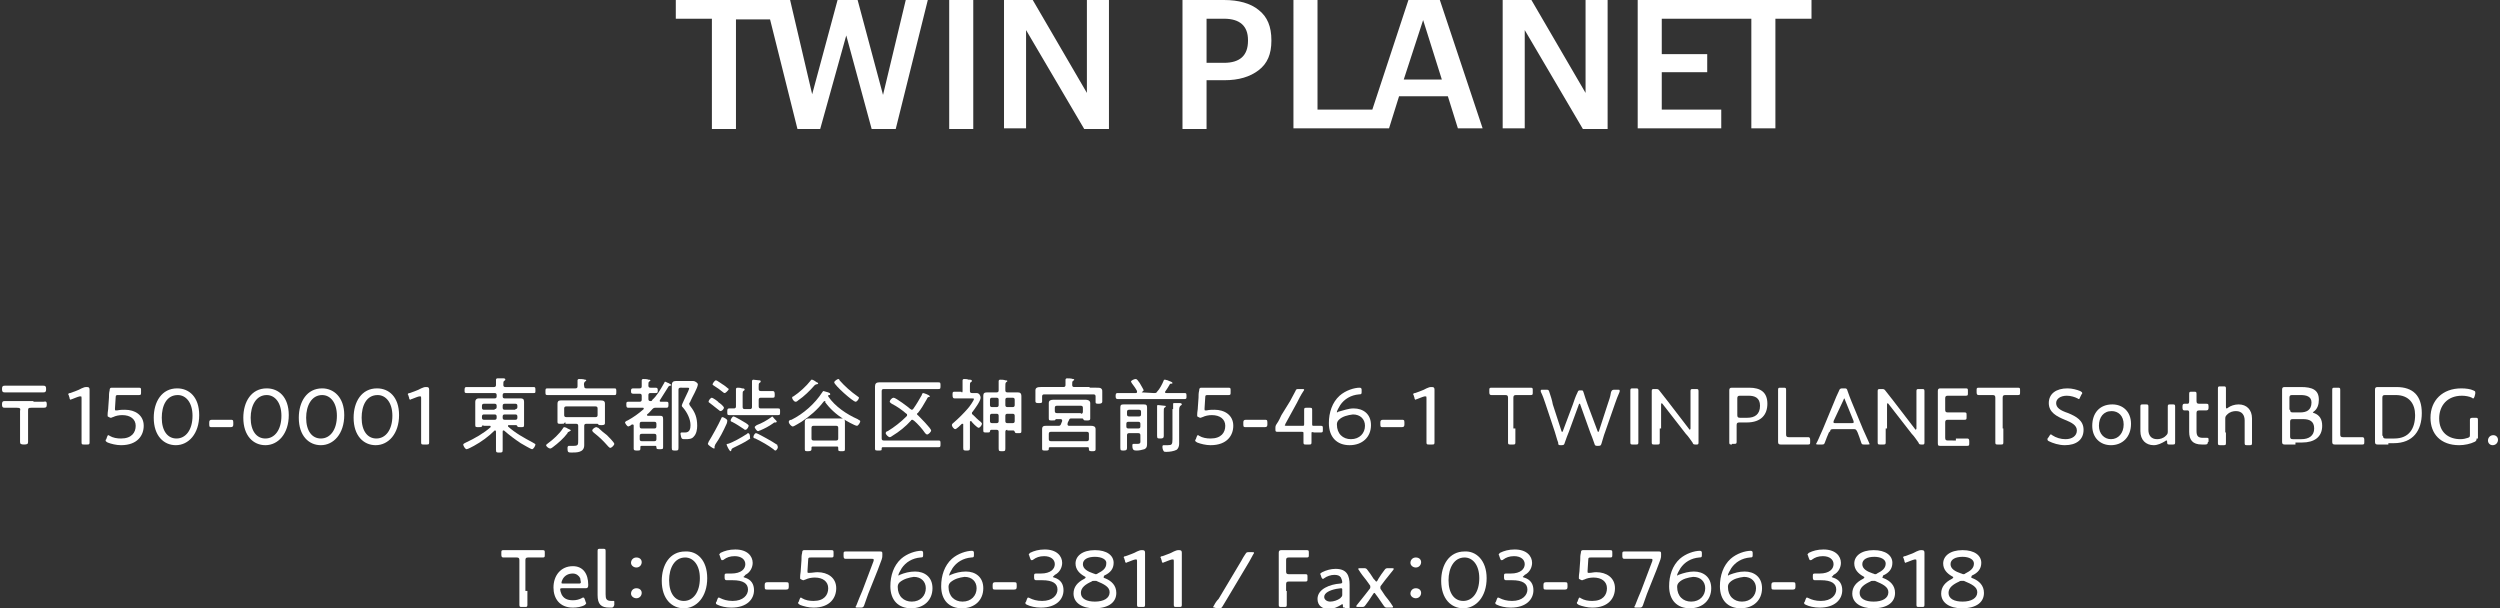 <?xml version="1.0" encoding="utf-8"?>
<!-- Generator: Adobe Illustrator 25.4.1, SVG Export Plug-In . SVG Version: 6.00 Build 0)  -->
<svg version="1.1" id="レイヤー_1" xmlns="http://www.w3.org/2000/svg" xmlns:xlink="http://www.w3.org/1999/xlink" x="0px"
	 y="0px" viewBox="0 0 374 91" style="enable-background:new 0 0 374 91;" xml:space="preserve">
<rect x="0" y="0" width="374" height="91" fill="#333333" stroke="none"/>
<style type="text/css">
	.st0{fill:#FFFFFF;}
</style>
<path class="st0" d="M118.2,0l3.3,14.1L125.3,0h3l3.8,14.2L135.5,0h3.3L134,19.3h-3.6l-3.8-14l-3.9,14h-3.4l-4.1-16.4h-5.1v16.4
	h-3.6V2.8h-5.4V0H118.2z M142,19.3h3.6V0H142V19.3z M162.6,13.9L154.5,0h-4.3v19.2h3.3V4.5l8.7,14.8h3.7V0h-3.3V13.9z M190.2,6v0.1
	c0,2-0.6,3.4-1.9,4.4c-1.3,1-3,1.5-5.1,1.5h-2.7v7.3h-3.6V0h6.2c2.2,0,4,0.5,5.2,1.5C189.6,2.5,190.2,4,190.2,6z M186.7,6
	c0-2.1-1.2-3.2-3.6-3.2h-2.6v6.6h2.6c2.4,0,3.6-1.1,3.6-3.3V6z M210.7,0h4.7l6.4,19.2h-3.7l-1.5-4.8h-7.3l-1.5,4.8h-14.3V0h3.6v16.4
	h8.2L210.7,0z M215.7,11.9l-2.8-8.9l-2.9,8.9H215.7z M237.2,13.9L229.1,0h-4.3v19.2h3.3V4.5l8.7,14.8h3.7V0h-3.3V13.9z M262,2.8
	v16.4h3.6V2.8h5.4V0H245v19.2h12.5v-2.8h-8.9v-5.6h6.8V8.1h-6.8V2.8H262z"/>
<g>
	<path class="st0" d="M5,57.7c0.5,0,1,0,1.5,0c0.3,0,0.4,0.1,0.4,0.5c0,0.4-0.1,0.5-0.4,0.5c-0.5,0-1,0-1.5,0H2.2c-0.5,0-1,0-1.5,0
		c-0.3,0-0.4-0.1-0.4-0.5c0-0.4,0.1-0.5,0.4-0.5c0.5,0,1,0,1.5,0H5z M5,60.1c0.5,0,1,0,1.5,0C6.9,60,7,60.1,7,60.5
		C7,60.9,6.9,61,6.5,61c-0.4,0-0.9,0-1.3,0H4.7c-0.5,0-0.5,0.1-0.5,0.5v2.8c0,0.6,0,1.2,0,1.8c0,0.3-0.1,0.4-0.6,0.4
		s-0.6-0.1-0.6-0.4c0-0.6,0-1.2,0-1.8v-2.8C3.1,61.1,3,61,2.5,61H2c-0.4,0-0.9,0-1.3,0c-0.3,0-0.4-0.1-0.4-0.5
		c0-0.4,0.1-0.5,0.4-0.5c0.5,0,1,0,1.5,0H5z"/>
	<path class="st0" d="M13.4,64.1c0,0.4,0,0.8,0,1.2c0,0.4,0,0.8,0,0.9c0,0.3-0.1,0.3-0.4,0.3h-0.4c-0.3,0-0.4,0-0.4-0.3
		c0-0.1,0-0.4,0-0.9c0-0.4,0-0.9,0-1.3v-4.4c0-0.2,0-0.3-0.1-0.3c0,0-0.1,0-0.2,0c-0.4,0.1-0.8,0.3-1.1,0.4c-0.1,0-0.2,0.1-0.2,0.1
		c-0.1,0-0.2-0.1-0.2-0.3l-0.1-0.3c0-0.1-0.1-0.2-0.1-0.2c0-0.1,0.1-0.2,0.3-0.2c0.5-0.2,1.2-0.4,1.7-0.7c0.3-0.1,0.4-0.2,0.7-0.2
		H13c0.3,0,0.4,0.1,0.4,0.4c0,0.4,0,1.5,0,2V64.1z"/>
	<path class="st0" d="M18.7,61.3c1.5,0,2.8,0.8,2.8,2.4c0,1.4-0.9,2.9-3.4,2.9c-0.7,0-1.5-0.2-2-0.4c-0.2-0.1-0.3-0.2-0.3-0.3
		c0-0.1,0-0.1,0.1-0.2l0.1-0.3c0.1-0.2,0.1-0.3,0.2-0.3c0,0,0.1,0,0.2,0.1c0.5,0.3,1.1,0.4,1.7,0.4c1.6,0,2.2-0.9,2.2-1.9
		c0-1-0.8-1.6-2-1.6c-0.5,0-1,0.1-1.4,0.3c-0.1,0-0.2,0.1-0.3,0.1c-0.1,0-0.1,0-0.3-0.1c-0.2-0.1-0.2-0.1-0.2-0.2c0,0,0-0.1,0-0.2
		c0-0.4,0.1-0.7,0.1-1.1l0.1-1.4c0-0.4,0-0.7,0.1-1.1c0-0.3,0.1-0.4,0.3-0.4c0.2,0,1.1,0,1.7,0h0.6c0.6,0,1.6,0,1.8,0
		c0.3,0,0.3,0.1,0.3,0.4v0.3c0,0.3,0,0.4-0.3,0.4c-0.2,0-1.2,0-1.8,0h-1.3c-0.3,0-0.4,0-0.4,0.4l-0.1,1.6v0.1c0,0.1,0,0.2,0.1,0.2
		c0,0,0.1,0,0.2,0C18,61.3,18.3,61.3,18.7,61.3z"/>
	<path class="st0" d="M29.8,62.1c0,2.8-1.6,4.5-3.5,4.5c-1.8,0-3.3-1.4-3.3-4.1c0-2.4,1.2-4.4,3.5-4.4
		C28.3,58.1,29.8,59.4,29.8,62.1z M24.2,62.5c0,2,0.9,3.1,2.2,3.1c1.4,0,2.4-1.3,2.4-3.4c0-2-1-3.1-2.2-3.1
		C24.9,59.1,24.2,60.7,24.2,62.5z"/>
	<path class="st0" d="M32.7,63.9c-0.3,0-0.7,0-1,0c-0.3,0-0.4,0-0.4-0.4v-0.3c0-0.3,0.1-0.4,0.4-0.4c0.3,0,0.7,0,1,0h0.9
		c0.3,0,0.6,0,0.9,0c0.3,0,0.4,0,0.4,0.4v0.3c0,0.3-0.1,0.4-0.4,0.4s-0.6,0-0.9,0H32.7z"/>
	<path class="st0" d="M43.2,62.1c0,2.8-1.6,4.5-3.5,4.5c-1.8,0-3.3-1.4-3.3-4.1c0-2.4,1.2-4.4,3.5-4.4
		C41.7,58.1,43.2,59.4,43.2,62.1z M37.5,62.5c0,2,0.9,3.1,2.2,3.1c1.4,0,2.4-1.3,2.4-3.4c0-2-1-3.1-2.2-3.1
		C38.3,59.1,37.5,60.7,37.5,62.5z"/>
	<path class="st0" d="M51.5,62.1c0,2.8-1.6,4.5-3.5,4.5c-1.8,0-3.3-1.4-3.3-4.1c0-2.4,1.2-4.4,3.5-4.4
		C49.9,58.1,51.5,59.4,51.5,62.1z M45.8,62.5c0,2,0.9,3.1,2.2,3.1c1.4,0,2.4-1.3,2.4-3.4c0-2-1-3.1-2.2-3.1
		C46.6,59.1,45.8,60.7,45.8,62.5z"/>
	<path class="st0" d="M59.7,62.1c0,2.8-1.6,4.5-3.5,4.5c-1.8,0-3.3-1.4-3.3-4.1c0-2.4,1.2-4.4,3.5-4.4
		C58.2,58.1,59.7,59.4,59.7,62.1z M54.1,62.5c0,2,0.9,3.1,2.2,3.1c1.4,0,2.4-1.3,2.4-3.4c0-2-1-3.1-2.2-3.1
		C54.8,59.1,54.1,60.7,54.1,62.5z"/>
	<path class="st0" d="M64.2,64.1c0,0.4,0,0.8,0,1.2c0,0.4,0,0.8,0,0.9c0,0.3-0.1,0.3-0.4,0.3h-0.4c-0.3,0-0.4,0-0.4-0.3
		c0-0.1,0-0.4,0-0.9c0-0.4,0-0.9,0-1.3v-4.4c0-0.2,0-0.3-0.1-0.3c0,0-0.1,0-0.2,0c-0.4,0.1-0.8,0.3-1.1,0.4c-0.1,0-0.2,0.1-0.2,0.1
		c-0.1,0-0.2-0.1-0.2-0.3l-0.1-0.3c0-0.1-0.1-0.2-0.1-0.2c0-0.1,0.1-0.2,0.3-0.2c0.5-0.2,1.2-0.4,1.7-0.7c0.3-0.1,0.4-0.2,0.7-0.2
		h0.1c0.3,0,0.4,0.1,0.4,0.4c0,0.4,0,1.5,0,2V64.1z"/>
	<path class="st0" d="M72.3,63.6c-0.1,0-0.1,0-0.2,0.2c-0.1,0.1-0.2,0.1-0.5,0.1c-0.4,0-0.5,0-0.5-0.3c0-0.2,0-0.5,0-0.7v-2.1
		c0-0.2,0-0.4,0-0.7c0-0.3,0.2-0.5,0.5-0.5c0.3,0,0.7,0,1,0H74c0.2,0,0.3-0.1,0.3-0.3v-0.2c0-0.2-0.1-0.3-0.3-0.3h-2.8
		c-0.5,0-1,0-1.4,0c-0.3,0-0.3-0.1-0.3-0.4s0-0.5,0.3-0.5c0.5,0,1,0,1.4,0h2.7c0.2,0,0.3-0.1,0.3-0.3c0-0.2,0-0.4,0-0.7
		c0,0,0-0.1,0-0.1c0-0.1,0.1-0.2,0.2-0.2c0.2,0,0.7,0,0.9,0c0.1,0,0.3,0,0.3,0.2c0,0.1-0.1,0.1-0.2,0.2c-0.1,0.1-0.1,0.2-0.1,0.6
		c0,0.2,0.1,0.3,0.3,0.3h2.8c0.5,0,1,0,1.4,0c0.3,0,0.3,0.1,0.3,0.5s0,0.4-0.3,0.4c-0.5,0-1,0-1.4,0h-2.9c-0.2,0-0.3,0.1-0.3,0.3
		v0.2c0,0.2,0.1,0.3,0.3,0.3h1.4c0.3,0,0.7,0,1,0c0.3,0,0.5,0.1,0.5,0.5c0,0.2,0,0.5,0,0.7v2.1c0,0.2,0,0.5,0,0.7
		c0,0.3-0.1,0.3-0.5,0.3c-0.3,0-0.4,0-0.5-0.1c0-0.1-0.1-0.2-0.2-0.2h-1.1c-0.1,0-0.1,0-0.1,0.1c0,0,0,0.1,0,0.1
		c1.1,1,2.4,1.7,3.7,2.4c0.3,0.2,0.4,0.2,0.4,0.3c0,0.2-0.3,0.7-0.5,0.7c-0.2,0-1.5-0.8-1.7-0.9c-0.9-0.6-1.7-1.2-2.5-1.9
		c0,0-0.1,0-0.1,0c-0.1,0-0.1,0.1-0.1,0.2v0.9c0,0.6,0,1.2,0,1.8c0,0.4-0.1,0.4-0.5,0.4c-0.4,0-0.5,0-0.5-0.4c0-0.6,0-1.2,0-1.8
		v-0.9c0,0,0-0.2-0.1-0.2c0,0-0.1,0-0.1,0c-0.9,0.9-2,1.7-3.1,2.3c-0.2,0.1-0.9,0.5-1.1,0.5c-0.2,0-0.5-0.5-0.5-0.7
		c0-0.1,0.2-0.2,0.4-0.3c1.3-0.6,2.7-1.4,3.7-2.3c0,0,0-0.1,0-0.1c0-0.1-0.1-0.1-0.1-0.1H72.3z M74,61.2c0.2,0,0.3-0.1,0.3-0.3v-0.2
		c0-0.2-0.1-0.3-0.3-0.3h-1.6c-0.2,0-0.3,0.1-0.3,0.3V61c0,0.2,0.1,0.3,0.3,0.3H74z M74,62.8c0.2,0,0.3-0.1,0.3-0.3v-0.2
		c0-0.2-0.1-0.3-0.3-0.3h-1.6c-0.2,0-0.3,0.1-0.3,0.3v0.2c0,0.2,0.1,0.3,0.3,0.3H74z M77.1,61.2c0.2,0,0.3-0.1,0.3-0.3v-0.2
		c0-0.2-0.1-0.3-0.3-0.3h-1.6c-0.2,0-0.3,0.1-0.3,0.3V61c0,0.2,0.1,0.3,0.3,0.3H77.1z M77.1,62.8c0.2,0,0.3-0.1,0.3-0.3v-0.2
		c0-0.2-0.1-0.3-0.3-0.3h-1.6c-0.2,0-0.3,0.1-0.3,0.3v0.2c0,0.2,0.1,0.3,0.3,0.3H77.1z"/>
	<path class="st0" d="M87.7,58.1h2.8c0.5,0,1,0,1.4,0c0.3,0,0.3,0.1,0.3,0.5c0,0.3,0,0.5-0.2,0.5c-0.5,0-1,0-1.5,0h-7.2
		c-0.5,0-1,0-1.4,0c-0.3,0-0.3-0.1-0.3-0.5c0-0.4,0-0.5,0.3-0.5c0.5,0,1,0,1.4,0h2.8c0.2,0,0.3-0.1,0.3-0.3c0-0.3,0-0.5,0-0.8
		c0,0,0-0.1,0-0.1c0-0.1,0.1-0.2,0.2-0.2c0.2,0,0.7,0,0.9,0.1c0.1,0,0.2,0,0.2,0.1c0,0.1-0.1,0.1-0.2,0.2c-0.1,0.1-0.2,0.3-0.1,0.7
		C87.4,58,87.5,58.1,87.7,58.1z M85.1,64.6c-0.1,0-0.2,0.1-0.2,0.2c-0.6,0.8-1.4,1.5-2.2,2.1c-0.1,0.1-0.3,0.2-0.4,0.2
		c-0.2,0-0.6-0.3-0.6-0.5c0-0.1,0.2-0.2,0.3-0.3c0.7-0.5,1.7-1.4,2.2-2.2c0.1-0.1,0.1-0.2,0.2-0.2c0.1,0,0.4,0.1,0.5,0.2
		c0.4,0.2,0.5,0.2,0.5,0.3C85.3,64.5,85.2,64.5,85.1,64.6z M84.6,63.2c-0.1,0-0.1,0-0.2,0.1c0,0.1-0.1,0.1-0.5,0.1
		c-0.4,0-0.5,0-0.5-0.3c0-0.2,0-0.4,0-0.6V61c0-0.2,0-0.4,0-0.6c0-0.3,0.1-0.5,0.5-0.5c0.3,0,0.6,0,1,0H89c0.3,0,0.6,0,0.8,0
		c0.5,0,0.7,0.1,0.7,0.5c0,0.2,0,0.4,0,0.6v1.6c0,0.2,0,0.4,0,0.7c0,0.2-0.1,0.3-0.5,0.3c-0.4,0-0.4,0-0.5-0.1
		c0-0.1-0.1-0.1-0.2-0.1h-1.6c-0.2,0-0.3,0.1-0.3,0.3v2.1c0,0.3,0,0.5,0,0.8c0,1.1-1.1,1.1-1.9,1.1c-0.2,0-0.4,0-0.5-0.1
		c-0.1-0.1-0.1-0.4-0.1-0.6c0-0.2,0.1-0.3,0.2-0.3c0.1,0,0.3,0,0.6,0c0.8,0,0.8-0.1,0.8-0.9v-2.1c0-0.2-0.1-0.3-0.3-0.3H84.6z
		 M89.1,62.4c0.2,0,0.3-0.1,0.3-0.3v-1c0-0.2-0.1-0.3-0.3-0.3h-4.4c-0.2,0-0.3,0.1-0.3,0.3v1c0,0.2,0.1,0.3,0.3,0.3H89.1z M91.3,67
		c-0.1,0-0.2-0.1-0.3-0.2c-0.8-0.9-1.2-1.3-2.2-2.1c-0.1-0.1-0.2-0.2-0.2-0.3c0-0.2,0.4-0.5,0.6-0.5c0.1,0,0.2,0.1,0.3,0.1
		c0.4,0.4,0.9,0.8,1.3,1.1c0.2,0.2,1.1,1.1,1.1,1.3C91.9,66.6,91.5,67,91.3,67z"/>
	<path class="st0" d="M99.3,57.4c0.1-0.1,0.1-0.3,0.2-0.3c0.1,0,0.4,0.2,0.5,0.2c0.3,0.2,0.4,0.2,0.4,0.3c0,0.1-0.1,0.1-0.2,0.1
		c-0.2,0.1-0.2,0.1-0.3,0.3c-0.4,0.6-0.8,1.3-1.2,1.9c0,0,0,0.1,0,0.1c0,0.1,0.1,0.1,0.2,0.1c0.3,0,0.6,0,0.8,0
		c0.3,0,0.3,0.1,0.3,0.4c0,0.3,0,0.5-0.3,0.5c-0.4,0-0.8,0-1.2,0h-0.4c-0.2,0-0.3,0-0.5,0.2c-0.3,0.3-0.5,0.6-0.8,0.8
		c0,0,0,0.1,0,0.1c0,0.1,0.1,0.1,0.1,0.1h1.8c0.4,0,0.5,0.1,0.5,0.5c0,0.2,0,0.4,0,0.7v2.7c0,0.3,0,0.5,0,0.8s-0.1,0.3-0.5,0.3
		c-0.4,0-0.5,0-0.5-0.3c0-0.2-0.1-0.2-0.2-0.2h-2c-0.2,0-0.2,0.1-0.2,0.2c0,0.1,0,0.1,0,0.2c0,0.3-0.1,0.3-0.5,0.3
		c-0.3,0-0.5,0-0.5-0.3c0-0.3,0-0.5,0-0.8v-2.6c0-0.1,0-0.2-0.2-0.2c-0.1,0-0.1,0-0.2,0.1c-0.1,0.1-0.4,0.2-0.4,0.2
		c-0.2,0-0.5-0.5-0.5-0.6c0-0.1,0.3-0.3,0.4-0.3c0.9-0.5,1.6-1,2.4-1.7c0,0,0-0.1,0-0.1c0-0.1-0.1-0.1-0.1-0.1h-1
		c-0.4,0-0.8,0-1.2,0c-0.3,0-0.3-0.2-0.3-0.5c0-0.3,0-0.4,0.3-0.4c0.4,0,0.8,0,1.2,0h0.5c0.2,0,0.3-0.1,0.3-0.3v-0.6
		c0-0.2-0.1-0.3-0.3-0.3c-0.3,0-0.7,0-1,0c-0.3,0-0.3-0.2-0.3-0.4s0-0.4,0.3-0.4c0.3,0,0.7,0,1,0c0.2,0,0.3-0.1,0.3-0.3
		c0-0.3,0-0.5,0-0.8v-0.1c0-0.1,0.1-0.2,0.2-0.2c0.1,0,0.7,0,0.8,0.1c0.1,0,0.3,0,0.3,0.1c0,0.1-0.1,0.1-0.2,0.2
		c-0.1,0.1-0.1,0.2-0.1,0.5v0.1c0,0.2,0.1,0.3,0.3,0.3c0.2,0,0.6,0,0.8,0c0.3,0,0.3,0.2,0.3,0.4c0,0.3,0,0.4-0.3,0.4
		c-0.3,0-0.6,0-0.8,0c-0.2,0-0.3,0.1-0.3,0.3v0.6c0,0.2,0.1,0.3,0.3,0.3c0.2,0,0.2,0,0.3-0.2C98.2,59.3,98.8,58.3,99.3,57.4z
		 M97.9,64.1c0.2,0,0.3-0.1,0.3-0.3v-0.4c0-0.2-0.1-0.3-0.3-0.3H96c-0.2,0-0.3,0.1-0.3,0.3v0.4c0,0.2,0.1,0.3,0.3,0.3H97.9z
		 M96,64.9c-0.2,0-0.3,0.1-0.3,0.3v0.5c0,0.2,0.1,0.3,0.3,0.3h1.9c0.2,0,0.3-0.1,0.3-0.3v-0.5c0-0.2-0.1-0.3-0.3-0.3H96z M101.8,58
		c-0.2,0-0.3,0.1-0.3,0.3v7c0,0.6,0,1.1,0,1.7c0,0.4-0.1,0.4-0.5,0.4c-0.4,0-0.5,0-0.5-0.4c0-0.6,0-1.1,0-1.7v-6.8
		c0-0.3,0-0.6,0-0.9c0-0.4,0.2-0.6,0.6-0.6c0.3,0,0.6,0,0.9,0h1c0.2,0,0.6,0,0.7,0c0.3,0,0.7,0.3,0.7,0.5c0,0.5-0.9,2-1.1,2.5
		c0,0.1-0.2,0.3-0.2,0.4c0,0.1,0.1,0.3,0.2,0.4c0.7,0.9,1,1.7,1,2.9c0,0.5-0.1,1.2-0.5,1.6c-0.3,0.4-0.8,0.4-1.3,0.4
		c-0.4,0-0.5,0-0.6-0.3c0-0.1-0.1-0.4-0.1-0.5c0-0.2,0.1-0.2,0.2-0.2c0.1,0,0.3,0,0.5,0c0.7,0,0.8-0.6,0.8-1.1
		c0-0.9-0.5-1.9-1.1-2.6c-0.1-0.1-0.2-0.2-0.2-0.3c0-0.1,0.1-0.4,0.4-1c0.5-1,0.7-1.5,0.7-1.6c0-0.1-0.2-0.1-0.3-0.1H101.8z"/>
	<path class="st0" d="M107.8,61.5c-0.1,0-0.2-0.1-0.2-0.1c-0.5-0.4-0.9-0.7-1.4-1.1c-0.1-0.1-0.2-0.1-0.2-0.2c0-0.2,0.3-0.6,0.5-0.6
		c0.1,0,0.9,0.5,1,0.7c0.2,0.1,0.8,0.6,0.8,0.8S108,61.5,107.8,61.5z M108.7,63.4c-0.5,1.1-1,2.1-1.7,3.1c0,0.1-0.1,0.2-0.1,0.3
		c0,0.1,0,0.2,0,0.2c0,0.1,0,0.1-0.1,0.1s-0.9-0.5-0.9-0.7c0-0.1,0.1-0.2,0.1-0.3c0.5-0.8,1.5-2.6,1.9-3.5c0-0.1,0.1-0.2,0.2-0.2
		c0.1,0,0.7,0.3,0.7,0.5C108.8,63.2,108.7,63.4,108.7,63.4z M108.4,58.8c-0.1,0-0.2-0.1-0.2-0.1c-0.5-0.4-0.9-0.7-1.4-1
		c-0.1-0.1-0.2-0.1-0.2-0.2c0-0.1,0.3-0.6,0.5-0.6c0.2,0,0.8,0.5,1,0.6c0.2,0.1,0.7,0.5,0.8,0.6c0.1,0,0.1,0.1,0.1,0.2
		C108.9,58.4,108.6,58.8,108.4,58.8z M112.1,65.7c-0.7,0.5-1.6,0.9-2.4,1.3c-0.2,0.1-0.2,0.1-0.3,0.3c0,0.1,0,0.2-0.1,0.2
		c-0.2,0-0.6-0.9-0.6-1c0-0.1,0.1-0.1,0.2-0.1c0.7-0.2,2.1-1,2.7-1.4c0.1,0,0.2-0.2,0.3-0.2c0.3,0,0.3,0.5,0.3,0.7
		C112.3,65.6,112.2,65.6,112.1,65.7z M113.5,58.2c0,0.2,0.1,0.3,0.3,0.3h0.7c0.4,0,0.8,0,1.1,0c0.2,0,0.3,0.1,0.3,0.5
		c0,0.4,0,0.5-0.3,0.5c-0.4,0-0.7,0-1.1,0h-0.7c-0.2,0-0.3,0.1-0.3,0.3v1c0,0.2,0.1,0.3,0.3,0.3h1.2c0.5,0,0.9,0,1.4,0
		c0.3,0,0.3,0.1,0.3,0.5c0,0.4,0,0.5-0.3,0.5c-0.5,0-0.9,0-1.4,0h-4.5c-0.5,0-0.9,0-1.4,0c-0.3,0-0.3-0.1-0.3-0.5
		c0-0.3,0-0.5,0.3-0.5c0.2,0,0.4,0,0.7,0c0.2,0,0.3-0.1,0.3-0.3v-1.8c0-0.2,0-0.5,0-0.7c0,0,0-0.1,0-0.1c0-0.1,0.1-0.2,0.2-0.2
		c0.2,0,0.5,0,0.7,0.1c0.2,0,0.4,0,0.4,0.2c0,0.1-0.1,0.1-0.2,0.2c-0.1,0.1-0.1,0.2-0.1,0.6v1.8c0,0.2,0.1,0.3,0.3,0.3h0.8
		c0.2,0,0.3-0.1,0.3-0.3v-3c0-0.3,0-0.5,0-0.8c0,0,0-0.1,0-0.1c0-0.1,0.1-0.2,0.2-0.2c0.1,0,0.7,0.1,0.9,0.1c0.1,0,0.2,0,0.2,0.2
		c0,0.1-0.1,0.1-0.2,0.2c-0.1,0.1-0.1,0.2-0.1,0.6V58.2z M111.6,63.3c0.3,0.2,0.4,0.3,0.4,0.4c0,0.1-0.2,0.6-0.5,0.6
		c-0.1,0-0.1,0-0.2-0.1c-0.6-0.4-1.2-0.8-1.8-1.1c-0.1,0-0.2-0.1-0.2-0.2c0-0.2,0.3-0.6,0.4-0.6C110,62.3,111.4,63.2,111.6,63.3z
		 M116,67.4c-0.1,0-0.2-0.1-0.3-0.2c-0.8-0.6-1.7-1.1-2.7-1.6c-0.1,0-0.3-0.1-0.3-0.2c0-0.2,0.2-0.6,0.4-0.6c0.2,0,1.4,0.7,1.6,0.8
		c0.4,0.2,1.2,0.7,1.5,0.9c0.1,0,0.1,0.1,0.1,0.2C116.5,66.9,116.2,67.4,116,67.4z M116.1,63.2C116,63.2,116,63.1,116.1,63.2
		c-0.1,0-0.1,0-0.2,0c-0.1,0-0.1,0-0.2,0.1c-0.7,0.5-1.3,0.8-2,1.1c-0.1,0-0.2,0.1-0.3,0.1c-0.2,0-0.5-0.5-0.5-0.6s0.2-0.2,0.3-0.3
		c0.8-0.3,1.5-0.7,2.2-1.2c0,0,0.1-0.1,0.1-0.1c0.1,0,0.2,0.2,0.4,0.4c0.1,0.1,0.1,0.1,0.2,0.2c0.1,0.1,0.1,0.2,0.1,0.2
		C116.2,63.1,116.1,63.2,116.1,63.2z"/>
	<path class="st0" d="M123.4,60c-0.1,0-0.1,0-0.2,0.1c-0.9,1.2-2.1,2.2-3.3,3c-0.2,0.1-1.1,0.7-1.3,0.7c-0.2,0-0.6-0.4-0.6-0.7
		c0-0.2,0.2-0.3,0.4-0.3c1.8-0.9,3.5-2.4,4.6-4.1c0.1-0.1,0.1-0.2,0.2-0.2c0.1,0,0.6,0.2,0.7,0.2c0.2,0.1,0.3,0.1,0.3,0.3
		c0,0.1-0.1,0.1-0.2,0.1c-0.1,0-0.1,0-0.1,0.1c0,0,0,0,0,0.1c1,1.5,2.8,2.7,4.4,3.4c0.1,0.1,0.4,0.2,0.4,0.3c0,0.2-0.3,0.7-0.5,0.7
		c-0.3,0-1.7-0.8-2-1c-1.1-0.7-2.1-1.6-2.8-2.6C123.6,60.1,123.5,60,123.4,60z M122.1,57.5c-0.1,0-0.1,0.1-0.2,0.1
		c-0.7,0.8-1.6,1.7-2.5,2.3c-0.1,0.1-0.2,0.2-0.4,0.2c-0.2,0-0.5-0.4-0.5-0.6c0-0.1,0.1-0.2,0.2-0.2c0.9-0.6,1.9-1.5,2.6-2.4
		c0-0.1,0.1-0.1,0.2-0.1c0.1,0,0.6,0.3,0.7,0.4c0.1,0,0.2,0.1,0.2,0.2C122.3,57.5,122.1,57.5,122.1,57.5z M121.6,66.8
		c-0.2,0-0.2,0.1-0.2,0.2c0,0.1,0,0.1,0,0.2c0,0.2-0.1,0.3-0.5,0.3c-0.4,0-0.5,0-0.5-0.3c0-0.3,0-0.5,0-0.8v-2.6c0-0.2,0-0.4,0-0.7
		c0-0.4,0.3-0.5,0.6-0.5h4.8c0.4,0,0.6,0.1,0.6,0.5c0,0.2,0,0.4,0,0.7v2.6c0,0.2,0,0.6,0,0.8c0,0.3-0.1,0.3-0.5,0.3
		c-0.4,0-0.5,0-0.5-0.3V67c0-0.2-0.1-0.2-0.2-0.2H121.6z M121.4,65.6c0,0.2,0.1,0.3,0.3,0.3h3.4c0.2,0,0.3-0.1,0.3-0.3V64
		c0-0.2-0.1-0.3-0.3-0.3h-3.4c-0.2,0-0.3,0.1-0.3,0.3V65.6z M128,60.1c-0.4,0-3.2-2.5-3.2-2.9c0-0.2,0.5-0.5,0.6-0.5
		c0.1,0,0.2,0.1,0.2,0.2c0.8,0.9,1.7,1.7,2.7,2.4c0.1,0.1,0.2,0.1,0.2,0.2C128.5,59.7,128.2,60.1,128,60.1z"/>
	<path class="st0" d="M132.1,66.9c-0.2,0-0.2,0.1-0.2,0.2c0,0.3,0,0.3-0.5,0.3c-0.4,0-0.5,0-0.5-0.3c0-0.4,0-0.7,0-1.1v-7.4
		c0-0.3,0-0.5,0-0.8c0-0.4,0.2-0.6,0.6-0.6c0.3,0,0.6,0,0.8,0h7.1c0.3,0,0.7,0,1,0c0.3,0,0.3,0.1,0.3,0.5c0,0.4,0,0.5-0.3,0.5
		c-0.3,0-0.7,0-1,0h-7.2c-0.2,0-0.3,0.1-0.3,0.3v7.1c0,0.2,0.1,0.3,0.3,0.3h6.8c0.5,0,0.9,0,1.4,0c0.3,0,0.3,0.1,0.3,0.5
		c0,0.4,0,0.5-0.3,0.5c-0.5,0-0.9,0-1.4,0H132.1z M137.2,61.9c0,0.1,0,0.2,0.1,0.2c0.3,0.3,2,2,2,2.3c0,0.2-0.4,0.6-0.6,0.6
		c-0.1,0-0.2-0.1-0.3-0.2c-0.4-0.6-1.1-1.4-1.7-1.9c-0.1,0-0.1-0.1-0.2-0.1c-0.1,0-0.2,0-0.2,0.1c-0.8,0.9-1.8,1.7-2.8,2.3
		c-0.1,0.1-0.3,0.2-0.4,0.2c-0.2,0-0.6-0.4-0.6-0.6c0-0.2,0.2-0.3,0.3-0.3c1-0.6,2-1.4,2.8-2.2c0.1-0.1,0.1-0.1,0.1-0.2
		s0-0.2-0.1-0.2c-0.7-0.6-1.4-1.1-2.2-1.5c-0.1-0.1-0.3-0.2-0.3-0.3c0-0.2,0.3-0.6,0.6-0.6c0.3,0,2.2,1.4,2.5,1.7
		c0.1,0,0.1,0.1,0.2,0.1c0.1,0,0.2-0.1,0.2-0.1c0.5-0.7,0.9-1.4,1.3-2.1c0-0.1,0.1-0.3,0.2-0.3c0.1,0,1,0.3,1,0.5
		c0,0.1-0.1,0.1-0.2,0.1c-0.1,0-0.2,0.2-0.3,0.4c-0.4,0.7-0.8,1.4-1.3,2C137.2,61.8,137.2,61.8,137.2,61.9z"/>
	<path class="st0" d="M144,58.5v-0.7c0-0.3,0-0.5,0-0.8c0,0,0-0.1,0-0.1c0-0.1,0.1-0.2,0.2-0.2c0.2,0,0.5,0,0.7,0.1
		c0.3,0,0.5,0,0.5,0.2c0,0.1-0.1,0.1-0.2,0.2c-0.1,0.1-0.1,0.2-0.1,0.6v0.7c0,0.2,0.1,0.3,0.3,0.3c0.2,0,0.5,0,0.7,0
		c0.4,0,0.6,0.4,0.6,0.7c0,0.5-0.9,1.7-1.2,2.1c-0.1,0.1-0.1,0.1-0.1,0.2s0,0.2,0.1,0.2c0.4,0.4,0.8,0.8,1.2,1.1
		c0.1,0.1,0.2,0.2,0.2,0.3c0,0.2-0.3,0.6-0.5,0.6c-0.2,0-1-0.8-1.1-1c0,0-0.1,0-0.1,0c-0.1,0-0.1,0.1-0.1,0.1v2.5c0,0.5,0,0.9,0,1.4
		c0,0.4-0.1,0.4-0.5,0.4s-0.5,0-0.5-0.4c0-0.5,0-0.9,0-1.4v-2.1c0-0.1,0-0.1-0.1-0.1c0,0-0.1,0-0.1,0c-0.2,0.2-0.8,0.8-1,0.8
		c-0.2,0-0.5-0.4-0.5-0.6c0-0.2,0.2-0.3,0.3-0.4c0.7-0.6,1.5-1.4,2.1-2.1c0.2-0.2,0.9-1.2,0.9-1.4c0-0.1-0.1-0.1-0.4-0.1H144
		c-0.4,0-0.8,0-1.2,0c-0.2,0-0.3-0.1-0.3-0.5c0-0.4,0-0.5,0.3-0.5c0.3,0,0.7,0,1,0C143.9,58.8,144,58.7,144,58.5z M150.7,64.3
		c-0.2,0-0.3,0.1-0.3,0.3v0.7c0,0.6,0,1.2,0,1.8c0,0.4-0.1,0.4-0.5,0.4c-0.4,0-0.5,0-0.5-0.4c0-0.6,0-1.2,0-1.8v-0.7
		c0-0.2-0.1-0.3-0.3-0.3h-0.8c-0.1,0-0.2,0.1-0.2,0.2c0,0.2-0.1,0.2-0.5,0.2c-0.4,0-0.5,0-0.5-0.3c0-0.3,0-0.7,0-1v-3.4
		c0-0.3,0-0.6,0-0.8c0-0.4,0.2-0.5,0.6-0.5c0.3,0,0.5,0,0.8,0h0.6c0.2,0,0.3-0.1,0.3-0.3v-0.6c0-0.2,0-0.5,0-0.7c0,0,0-0.1,0-0.1
		c0-0.1,0.1-0.2,0.2-0.2c0.2,0,0.6,0,0.8,0.1c0.1,0,0.3,0,0.3,0.1c0,0.1-0.1,0.1-0.2,0.2c-0.1,0.1-0.1,0.3-0.1,0.7v0.5
		c0,0.2,0.1,0.3,0.3,0.3h0.7c0.3,0,0.5,0,0.8,0c0.4,0,0.6,0.1,0.6,0.6c0,0.3,0,0.6,0,0.8v3.4c0,0.3,0,0.7,0,1c0,0.3-0.1,0.3-0.5,0.3
		c-0.4,0-0.4,0-0.5-0.2c0-0.1-0.1-0.2-0.2-0.2H150.7z M149.4,59.8c0-0.2-0.1-0.3-0.3-0.3h-0.7c-0.2,0-0.3,0.1-0.3,0.3v0.8
		c0,0.2,0.1,0.3,0.3,0.3h0.7c0.2,0,0.3-0.1,0.3-0.3V59.8z M149.4,62.2c0-0.2-0.1-0.3-0.3-0.3h-0.7c-0.2,0-0.3,0.1-0.3,0.3V63
		c0,0.2,0.1,0.3,0.3,0.3h0.7c0.2,0,0.3-0.1,0.3-0.3V62.2z M151.8,59.8c0-0.2-0.1-0.3-0.3-0.3h-0.8c-0.2,0-0.3,0.1-0.3,0.3v0.8
		c0,0.2,0.1,0.3,0.3,0.3h0.8c0.2,0,0.3-0.1,0.3-0.3V59.8z M151.8,62.2c0-0.2-0.1-0.3-0.3-0.3h-0.8c-0.2,0-0.3,0.1-0.3,0.3V63
		c0,0.2,0.1,0.3,0.3,0.3h0.8c0.2,0,0.3-0.1,0.3-0.3V62.2z"/>
	<path class="st0" d="M163,58c0.4,0,0.7,0,1,0c0.4,0,0.7,0,0.8,0.2c0.1,0.1,0.1,0.2,0.1,0.4c0,0.1,0,0.3,0,0.5v0.6
		c0,0.1,0,0.3,0,0.4c0,0.2-0.2,0.3-0.5,0.3c-0.3,0-0.5,0-0.5-0.2c0-0.1,0-0.3,0-0.4v-0.5c0-0.2-0.1-0.3-0.3-0.3h-7.4
		c-0.2,0-0.3,0.1-0.3,0.3v0.4c0,0.1,0,0.3,0,0.4c0,0.2-0.2,0.2-0.5,0.2c-0.3,0-0.5,0-0.5-0.3c0-0.1,0-0.3,0-0.4V59
		c0-0.2,0-0.4,0-0.6c0-0.4,0.3-0.5,0.8-0.5c0.3,0,0.6,0,1.1,0h2.3c0.2,0,0.3-0.1,0.3-0.3c0-0.2,0-0.5,0-0.7c0,0,0-0.1,0-0.1
		c0-0.1,0.1-0.2,0.2-0.2c0.2,0,0.7,0,0.9,0.1c0.1,0,0.2,0,0.2,0.1c0,0.1-0.1,0.1-0.2,0.2c-0.1,0.1-0.1,0.2-0.1,0.6
		c0,0.2,0.1,0.3,0.3,0.3H163z M159.7,63.5c0,0.1,0.1,0.2,0.2,0.2h2.3c0.3,0,0.7,0,1,0c0.4,0,0.7,0.1,0.7,0.5c0,0.2,0,0.4,0,0.6v1.8
		c0,0.1,0,0.6,0,0.6c0,0.3-0.2,0.3-0.5,0.3c-0.3,0-0.5,0-0.5-0.3v-0.1c0-0.2-0.1-0.2-0.2-0.2h-5.6c-0.2,0-0.2,0.1-0.2,0.2v0.1
		c0,0.2-0.2,0.2-0.5,0.2c-0.4,0-0.5,0-0.5-0.3c0-0.2,0-0.4,0-0.6v-1.7c0-0.2,0-0.4,0-0.6c0-0.5,0.3-0.5,0.7-0.5c0.3,0,0.7,0,1,0h0.7
		c0.2,0,0.3,0,0.4-0.2c0.1-0.2,0.1-0.3,0.2-0.5c0,0,0-0.1,0-0.1c0-0.1-0.1-0.2-0.2-0.2h-0.7c-0.1,0-0.1,0-0.1,0.1
		c-0.1,0.1-0.1,0.1-0.5,0.1c-0.4,0-0.5,0-0.5-0.3c0-0.2,0-0.4,0-0.6v-1.1c0-0.2,0-0.4,0-0.6c0-0.4,0.3-0.5,0.7-0.5
		c0.3,0,0.5,0,0.8,0h3.2c0.3,0,0.5,0,0.8,0c0.3,0,0.7,0.1,0.7,0.5c0,0.2,0,0.4,0,0.6v1.1c0,0.1,0,0.6,0,0.6c0,0.3-0.2,0.3-0.5,0.3
		c-0.3,0-0.4,0-0.5-0.1c0-0.1-0.1-0.2-0.2-0.2h-1.6c-0.2,0-0.3,0-0.4,0.3C159.8,63.1,159.7,63.2,159.7,63.5
		C159.7,63.4,159.7,63.5,159.7,63.5z M162.6,66c0.2,0,0.3-0.1,0.3-0.3v-0.8c0-0.2-0.1-0.3-0.3-0.3h-5.4c-0.2,0-0.3,0.1-0.3,0.3v0.8
		c0,0.2,0.1,0.3,0.3,0.3H162.6z M161.7,61.9c0.2,0,0.3-0.1,0.3-0.3V61c0-0.2-0.1-0.3-0.3-0.3h-3.6c-0.2,0-0.3,0.1-0.3,0.3v0.5
		c0,0.2,0.1,0.3,0.3,0.3H161.7z"/>
	<path class="st0" d="M170.8,58.7C170.8,58.7,170.9,58.7,170.8,58.7l1.8,0.1c0.3,0,0.4,0,0.5-0.2c0.4-0.4,0.8-1.2,1-1.7
		c0-0.1,0.1-0.1,0.2-0.1c0.1,0,0.3,0.1,0.4,0.1c0.1,0.1,0.7,0.2,0.7,0.4c0,0.1-0.1,0.1-0.2,0.1c-0.1,0-0.2,0-0.2,0.1
		c-0.2,0.3-0.2,0.4-0.7,1.1c0,0,0,0.1,0,0.1c0,0.1,0.1,0.1,0.2,0.1h1.3c0.5,0,1,0,1.4,0c0.3,0,0.3,0.1,0.3,0.5c0,0.3,0,0.4-0.3,0.4
		c-0.5,0-1,0-1.4,0h-7.2c-0.5,0-1,0-1.4,0c-0.2,0-0.3-0.1-0.3-0.4c0-0.3,0-0.5,0.3-0.5c0.5,0,1,0,1.4,0h1.3c0.1,0,0.2,0,0.2-0.2
		c0,0,0-0.1,0-0.1c-0.2-0.4-0.5-0.8-0.8-1.2c0-0.1-0.1-0.1-0.1-0.2c0-0.2,0.5-0.4,0.7-0.4c0.2,0,0.3,0.2,0.6,0.6
		c0.1,0.2,0.6,1,0.6,1.1C171,58.5,170.9,58.6,170.8,58.7C170.8,58.6,170.8,58.6,170.8,58.7z M168.9,64.8c-0.2,0-0.3,0.1-0.3,0.3v0.7
		c0,0.4,0,0.8,0,1.2c0,0.3-0.1,0.4-0.5,0.4c-0.4,0-0.5,0-0.5-0.4c0-0.2,0-0.6,0-1.1v-4.1c0-0.3,0-0.5,0-0.8c0-0.4,0.1-0.5,0.5-0.5
		c0.2,0,0.5,0,0.7,0h1.6c0.2,0,0.5,0,0.7,0c0.4,0,0.5,0.1,0.5,0.5c0,0.3,0,0.5,0,0.8v3.9c0,0.2,0,0.4,0,0.6c0,0.4,0,0.7-0.4,0.9
		c-0.3,0.1-0.8,0.2-1.1,0.2c-0.4,0-0.7,0-0.7-0.7c0-0.2,0-0.3,0.2-0.3c0.1,0,0.3,0,0.6,0c0.5,0,0.4-0.3,0.4-0.6v-0.7
		c0-0.2-0.1-0.3-0.3-0.3H168.9z M170.4,62.3c0.2,0,0.3-0.1,0.3-0.3v-0.4c0-0.2-0.1-0.3-0.3-0.3h-1.5c-0.2,0-0.3,0.1-0.3,0.3V62
		c0,0.2,0.1,0.3,0.3,0.3H170.4z M168.8,63.1c-0.2,0-0.3,0.1-0.3,0.3v0.4c0,0.2,0.1,0.3,0.3,0.3h1.5c0.2,0,0.3-0.1,0.3-0.3v-0.4
		c0-0.2-0.1-0.3-0.3-0.3H168.8z M173.1,61.6c0-0.3,0-0.6,0-0.8c0,0,0-0.1,0-0.1c0-0.1,0.1-0.1,0.2-0.1c0.1,0,0.8,0.1,0.9,0.1
		c0.1,0,0.2,0,0.2,0.1c0,0.1-0.1,0.1-0.2,0.2c-0.1,0.1-0.1,0.2-0.1,0.6v2.3c0,0.4,0,0.9,0,1.3c0,0.3-0.1,0.4-0.5,0.4
		c-0.4,0-0.5,0-0.5-0.4c0-0.4,0-0.9,0-1.3V61.6z M175.5,61.2c0-0.3,0-0.5,0-0.7c0,0,0-0.1,0-0.1c0-0.1,0.1-0.1,0.2-0.1
		c0.2,0,0.4,0,0.6,0c0.3,0,0.5,0,0.5,0.2c0,0.1-0.1,0.1-0.2,0.2c-0.1,0.1-0.2,0.2-0.2,0.7v4.2c0,0.2,0,0.5,0,0.8
		c0,0.3-0.1,0.7-0.4,0.9c-0.4,0.2-1,0.3-1.5,0.3c-0.1,0-0.4,0-0.4-0.1c-0.1-0.1-0.2-0.4-0.2-0.6s0-0.3,0.2-0.3c0.1,0,0.4,0,0.6,0
		c0.6,0,0.7-0.1,0.7-0.9V61.2z"/>
	<path class="st0" d="M181.7,61.3c1.5,0,2.8,0.8,2.8,2.4c0,1.4-0.9,2.9-3.4,2.9c-0.7,0-1.5-0.2-2-0.4c-0.2-0.1-0.3-0.2-0.3-0.3
		c0-0.1,0-0.1,0.1-0.2l0.1-0.3c0.1-0.2,0.1-0.3,0.2-0.3c0,0,0.1,0,0.2,0.1c0.5,0.3,1.1,0.4,1.7,0.4c1.6,0,2.2-0.9,2.2-1.9
		c0-1-0.8-1.6-2-1.6c-0.5,0-1,0.1-1.4,0.3c-0.1,0-0.2,0.1-0.3,0.1c-0.1,0-0.1,0-0.3-0.1c-0.2-0.1-0.2-0.1-0.2-0.2c0,0,0-0.1,0-0.2
		c0-0.4,0.1-0.7,0.1-1.1l0.1-1.4c0-0.4,0-0.7,0.1-1.1c0-0.3,0.1-0.4,0.3-0.4c0.2,0,1.1,0,1.7,0h0.6c0.6,0,1.6,0,1.8,0
		c0.3,0,0.3,0.1,0.3,0.4v0.3c0,0.3,0,0.4-0.3,0.4c-0.2,0-1.2,0-1.8,0h-1.3c-0.3,0-0.4,0-0.4,0.4l-0.1,1.6v0.1c0,0.1,0,0.2,0.1,0.2
		c0,0,0.1,0,0.2,0C180.9,61.3,181.3,61.3,181.7,61.3z"/>
	<path class="st0" d="M187.4,63.9c-0.3,0-0.7,0-1,0c-0.3,0-0.4,0-0.4-0.4v-0.3c0-0.3,0.1-0.4,0.4-0.4c0.3,0,0.7,0,1,0h0.9
		c0.3,0,0.6,0,0.9,0c0.3,0,0.4,0,0.4,0.4v0.3c0,0.3-0.1,0.4-0.4,0.4s-0.6,0-0.9,0H187.4z"/>
	<path class="st0" d="M196.2,64.9c0,0.5,0,1.2,0,1.3c0,0.3-0.1,0.3-0.4,0.3h-0.4c-0.3,0-0.4,0-0.4-0.3c0-0.2,0-0.8,0-1.3
		c0-0.3,0-0.3-0.3-0.3h-1.9c-0.6,0-1.5,0-1.7,0c-0.3,0-0.3-0.1-0.3-0.4v-0.1c0-0.3,0-0.4,0.2-0.7c0.3-0.4,0.5-0.9,0.7-1.3L193,60
		c0.3-0.5,0.5-1,0.8-1.5c0.1-0.3,0.2-0.3,0.5-0.3h0.5c0.2,0,0.3,0,0.3,0.1c0,0,0,0.1-0.1,0.2c-0.4,0.6-0.7,1.2-1,1.8l-1.7,3.1
		c0,0.1-0.1,0.2-0.1,0.2c0,0.1,0.1,0.1,0.3,0.1h2.3c0.3,0,0.3,0,0.3-0.3c0-0.9,0-1.9,0-2.1c0-0.3,0.1-0.3,0.4-0.3h0.4
		c0.3,0,0.4,0,0.4,0.3c0,0.2,0,1.2,0,2.1c0,0.3,0,0.3,0.3,0.3c0.4,0,0.9,0,1,0c0.3,0,0.3,0.1,0.3,0.4v0.2c0,0.3,0,0.4-0.3,0.4
		c-0.2,0-0.7,0-1,0C196.2,64.6,196.2,64.6,196.2,64.9z"/>
	<path class="st0" d="M202.5,61.1c1.4,0,2.6,0.8,2.6,2.5c0,1.8-1.3,3-3.2,3c-1.9,0-3.1-1.2-3.1-3.3c0-1.6,0.5-3.1,1.6-4.1
		c0.9-0.8,2.2-1.2,3-1.2c0.2,0,0.3,0.1,0.3,0.3v0.3c0,0.3,0,0.4-0.4,0.4c-1.2,0.1-2.2,0.7-2.8,1.6c-0.2,0.3-0.5,0.9-0.5,1
		c0,0,0,0.1,0,0.1c0,0,0.1,0,0.2-0.1C201,61.4,201.7,61.1,202.5,61.1z M200.3,62.8c-0.2,0.2-0.3,0.4-0.3,0.7c0,1.4,0.9,2.2,2.1,2.2
		c1.3,0,2.1-0.9,2.1-2c0-1-0.7-1.7-1.8-1.7C201.6,62.1,200.8,62.3,200.3,62.8z"/>
	<path class="st0" d="M207.9,63.9c-0.3,0-0.7,0-1,0c-0.3,0-0.4,0-0.4-0.4v-0.3c0-0.3,0.1-0.4,0.4-0.4c0.3,0,0.7,0,1,0h0.9
		c0.3,0,0.6,0,0.9,0c0.3,0,0.4,0,0.4,0.4v0.3c0,0.3-0.1,0.4-0.4,0.4s-0.6,0-0.9,0H207.9z"/>
	<path class="st0" d="M214.6,64.1c0,0.4,0,0.8,0,1.2c0,0.4,0,0.8,0,0.9c0,0.3-0.1,0.3-0.4,0.3h-0.4c-0.3,0-0.4,0-0.4-0.3
		c0-0.1,0-0.4,0-0.9c0-0.4,0-0.9,0-1.3v-4.4c0-0.2,0-0.3-0.1-0.3c0,0-0.1,0-0.2,0c-0.4,0.1-0.8,0.3-1.1,0.4c-0.1,0-0.2,0.1-0.2,0.1
		c-0.1,0-0.2-0.1-0.2-0.3l-0.1-0.3c0-0.1-0.1-0.2-0.1-0.2c0-0.1,0.1-0.2,0.3-0.2c0.5-0.2,1.2-0.4,1.7-0.7c0.3-0.1,0.4-0.2,0.7-0.2
		h0.1c0.3,0,0.4,0.1,0.4,0.4c0,0.4,0,1.5,0,2V64.1z"/>
	<path class="st0" d="M226.7,64.1c0,0.4,0,1.1,0,1.5c0,0.3,0,0.5,0,0.6c0,0.3-0.1,0.3-0.4,0.3H226c-0.3,0-0.4,0-0.4-0.3
		c0-0.1,0-0.3,0-0.6c0-0.5,0-1.1,0-1.5v-4.6c0-0.3-0.1-0.4-0.4-0.4h-0.4c-0.6,0-1.4,0-1.7,0c-0.2,0-0.3-0.1-0.3-0.4v-0.3
		c0-0.3,0-0.4,0.3-0.4c0.2,0,1.1,0,1.7,0h2.5c0.6,0,1.5,0,1.7,0c0.3,0,0.3,0.1,0.3,0.4v0.3c0,0.3,0,0.4-0.3,0.4c-0.2,0-1.1,0-1.7,0
		h-0.5c-0.3,0-0.4,0.1-0.4,0.4V64.1z"/>
	<path class="st0" d="M234.7,64.6c-0.2,0.5-0.4,1-0.6,1.6c-0.1,0.3-0.1,0.4-0.5,0.4h-0.1c-0.3,0-0.4,0-0.4-0.4
		c-0.2-0.5-0.3-1-0.5-1.6l-1.4-4.2c-0.2-0.6-0.4-1.2-0.7-1.8c0-0.1,0-0.2,0-0.2c0-0.1,0.1-0.1,0.3-0.1h0.5c0.3,0,0.4,0,0.5,0.4
		c0.2,0.6,0.4,1.2,0.5,1.8l1.3,4c0,0.1,0.1,0.1,0.1,0.1c0,0,0.1,0,0.1-0.1l1.5-4c0.2-0.6,0.4-1.2,0.7-1.8c0.1-0.3,0.2-0.3,0.4-0.3
		h0.1c0.3,0,0.3,0,0.4,0.3c0.2,0.7,0.4,1.2,0.6,1.8l1.5,4c0,0.1,0.1,0.1,0.1,0.1c0,0,0.1,0,0.1-0.1l1.3-4c0.2-0.6,0.4-1.1,0.5-1.8
		c0.1-0.3,0.2-0.4,0.5-0.4h0.5c0.2,0,0.3,0,0.3,0.1c0,0,0,0.1,0,0.2c-0.3,0.7-0.5,1.2-0.7,1.8l-1.5,4.3c-0.2,0.5-0.3,1-0.5,1.6
		c-0.1,0.3-0.1,0.4-0.5,0.4h-0.1c-0.3,0-0.4,0-0.5-0.4c-0.2-0.6-0.4-1.1-0.6-1.6l-1.5-4.2c0-0.1-0.1-0.1-0.1-0.1c0,0-0.1,0-0.1,0.1
		L234.7,64.6z"/>
	<path class="st0" d="M244.3,66.5c-0.3,0-0.4,0-0.4-0.3c0-0.1,0-0.5,0-0.9c0-0.4,0-0.9,0-1.2v-3.5c0-0.4,0-0.8,0-1.3
		c0-0.4,0-0.8,0-0.9c0-0.3,0.1-0.3,0.4-0.3h0.4c0.3,0,0.4,0,0.4,0.3c0,0.1,0,0.4,0,0.9c0,0.4,0,0.9,0,1.2v3.5c0,0.4,0,0.8,0,1.3
		c0,0.4,0,0.8,0,0.9c0,0.3-0.1,0.3-0.4,0.3H244.3z"/>
	<path class="st0" d="M248.3,64.1c0,0.3,0,0.8,0,1.1c0,0.4,0,0.9,0,1c0,0.3-0.1,0.3-0.4,0.3h-0.4c-0.3,0-0.4,0-0.4-0.3
		c0-0.1,0-0.5,0-0.9c0-0.4,0-0.8,0-1.2v-3.7c0-0.3,0-0.7,0-1.1c0-0.4,0-0.8,0-0.8c0-0.3,0.1-0.3,0.4-0.3h0.2c0.3,0,0.4,0,0.6,0.3
		c0.4,0.5,0.7,0.9,1.1,1.4l3.3,4.3c0.1,0.1,0.1,0.1,0.1,0.1c0,0,0.1-0.1,0.1-0.2v-3.5c0-0.4,0-0.8,0-1.2c0-0.4,0-0.8,0-0.9
		c0-0.3,0.1-0.3,0.4-0.3h0.4c0.3,0,0.4,0,0.4,0.3c0,0.1,0,0.5,0,0.9c0,0.4,0,0.9,0,1.2v3.7c0,0.3,0,0.8,0,1.1c0,0.4,0,0.7,0,0.8
		c0,0.3-0.1,0.3-0.3,0.3h-0.1c-0.3,0-0.4,0-0.5-0.3c-0.3-0.4-0.6-0.9-1-1.3l-3.5-4.5c-0.1-0.1-0.1-0.1-0.1-0.1c0,0-0.1,0.1-0.1,0.2
		V64.1z"/>
	<path class="st0" d="M259.1,66.5c-0.3,0-0.4,0-0.4-0.3c0-0.1,0-0.6,0-1.1c0-0.4,0-0.8,0-1v-3.6c0-0.7,0-2,0-2.1
		c0-0.3,0.1-0.4,0.4-0.4c0.1,0,1,0,1.6,0h1c1.7,0,2.7,0.7,2.7,2.4c0,1.6-0.9,2.8-3.1,2.8h-1.1c-0.3,0-0.4,0.1-0.4,0.4v0.4
		c0,0.3,0,0.7,0,1c0,0.5,0,1,0,1.1c0,0.3-0.1,0.3-0.4,0.3H259.1z M259.9,62.1c0,0.3,0.1,0.4,0.4,0.4h1.1c1.1,0,1.9-0.5,1.9-1.8
		c0-1.2-0.8-1.5-1.7-1.5h-1.3c-0.3,0-0.4,0.1-0.4,0.4V62.1z"/>
	<path class="st0" d="M268,66.5c-0.6,0-1.5,0-1.6,0c-0.3,0-0.4-0.1-0.4-0.4c0-0.1,0-1.4,0-2.1v-3.6c0-0.3,0-0.8,0-1.1
		c0-0.4,0-0.9,0-1c0-0.3,0.1-0.3,0.4-0.3h0.4c0.3,0,0.4,0,0.4,0.3c0,0.1,0,0.5,0,1c0,0.4,0,0.8,0,1.1v4.6c0,0.3,0.1,0.4,0.4,0.4h1.2
		c0.6,0,1.5,0,1.7,0c0.2,0,0.3,0.1,0.3,0.4v0.3c0,0.3,0,0.4-0.3,0.4c-0.2,0-1.1,0-1.7,0H268z"/>
	<path class="st0" d="M273.6,64.7c-0.2,0.5-0.4,0.9-0.6,1.5c-0.1,0.3-0.2,0.3-0.5,0.3H272c-0.2,0-0.3,0-0.3-0.1c0,0,0-0.1,0.1-0.2
		c0.4-0.8,0.6-1.4,0.9-2l1.7-4.1c0.2-0.5,0.4-1,0.7-1.6c0.1-0.3,0.2-0.4,0.5-0.4h0.3c0.3,0,0.4,0,0.5,0.4c0.2,0.6,0.4,1.1,0.6,1.6
		l1.7,4.1c0.3,0.7,0.6,1.3,0.9,2c0,0.1,0.1,0.2,0.1,0.2c0,0.1-0.1,0.1-0.3,0.1h-0.5c-0.3,0-0.4,0-0.5-0.4c-0.2-0.6-0.3-0.9-0.5-1.4
		l-0.1-0.2c-0.1-0.2-0.2-0.3-0.4-0.3h-3.2c-0.3,0-0.4,0.1-0.4,0.3L273.6,64.7z M274.3,63c0,0.1,0,0.2,0,0.2c0,0.1,0.1,0.1,0.3,0.1
		h2.4c0.2,0,0.3,0,0.3-0.1c0,0,0-0.1,0-0.2l-1.3-3.2c0-0.1-0.1-0.2-0.1-0.2c0,0-0.1,0.1-0.1,0.2L274.3,63z"/>
	<path class="st0" d="M282.1,64.1c0,0.3,0,0.8,0,1.1c0,0.4,0,0.9,0,1c0,0.3-0.1,0.3-0.4,0.3h-0.4c-0.3,0-0.4,0-0.4-0.3
		c0-0.1,0-0.5,0-0.9c0-0.4,0-0.8,0-1.2v-3.7c0-0.3,0-0.7,0-1.1c0-0.4,0-0.8,0-0.8c0-0.3,0.1-0.3,0.4-0.3h0.2c0.3,0,0.4,0,0.6,0.3
		c0.4,0.5,0.7,0.9,1.1,1.4l3.3,4.3c0.1,0.1,0.1,0.1,0.1,0.1c0,0,0.1-0.1,0.1-0.2v-3.5c0-0.4,0-0.8,0-1.2c0-0.4,0-0.8,0-0.9
		c0-0.3,0.1-0.3,0.4-0.3h0.4c0.3,0,0.4,0,0.4,0.3c0,0.1,0,0.5,0,0.9c0,0.4,0,0.9,0,1.2v3.7c0,0.3,0,0.8,0,1.1c0,0.4,0,0.7,0,0.8
		c0,0.3-0.1,0.3-0.3,0.3h-0.1c-0.3,0-0.4,0-0.5-0.3c-0.3-0.4-0.6-0.9-1-1.3l-3.5-4.5c-0.1-0.1-0.1-0.1-0.1-0.1c0,0-0.1,0.1-0.1,0.2
		V64.1z"/>
	<path class="st0" d="M292.6,65.6c0.6,0,1.5,0,1.7,0c0.2,0,0.3,0.1,0.3,0.4v0.3c0,0.3,0,0.4-0.3,0.4c-0.2,0-1.1,0-1.7,0h-0.8
		c-0.5,0-1.3,0-1.5,0c-0.3,0-0.4,0-0.4-0.4c0-0.1,0-1.4,0-2.1v-3.6c0-0.7,0-2,0-2.1c0-0.3,0.1-0.4,0.4-0.4c0.1,0,1,0,1.6,0h0.5
		c0.6,0,1.5,0,1.7,0c0.3,0,0.3,0.1,0.3,0.4v0.3c0,0.3,0,0.4-0.3,0.4c-0.2,0-1.1,0-1.7,0h-1c-0.3,0-0.4,0.1-0.4,0.4v1.7
		c0,0.3,0.1,0.4,0.4,0.4h0.8c0.6,0,1.5,0,1.7,0c0.3,0,0.3,0.1,0.3,0.4v0.3c0,0.3,0,0.4-0.3,0.4c-0.2,0-1,0-2.5,0
		c-0.3,0-0.4,0.1-0.4,0.4v2.3c0,0.3,0.1,0.4,0.4,0.4H292.6z"/>
	<path class="st0" d="M299.7,64.1c0,0.4,0,1.1,0,1.5c0,0.3,0,0.5,0,0.6c0,0.3-0.1,0.3-0.4,0.3h-0.4c-0.3,0-0.4,0-0.4-0.3
		c0-0.1,0-0.3,0-0.6c0-0.5,0-1.1,0-1.5v-4.6c0-0.3-0.1-0.4-0.4-0.4h-0.4c-0.6,0-1.4,0-1.7,0c-0.2,0-0.3-0.1-0.3-0.4v-0.3
		c0-0.3,0-0.4,0.3-0.4c0.2,0,1.1,0,1.7,0h2.5c0.6,0,1.5,0,1.7,0c0.3,0,0.3,0.1,0.3,0.4v0.3c0,0.3,0,0.4-0.3,0.4c-0.2,0-1.1,0-1.7,0
		H300c-0.3,0-0.4,0.1-0.4,0.4V64.1z"/>
	<path class="st0" d="M311.7,64.3c0,1.5-1.1,2.3-2.8,2.3c-0.9,0-1.8-0.3-2.4-0.6c-0.2-0.1-0.2-0.2-0.2-0.3c0-0.1,0-0.1,0.1-0.2
		l0.2-0.3c0.1-0.2,0.1-0.2,0.2-0.2c0.1,0,0.1,0,0.2,0.1c0.6,0.4,1.3,0.6,2,0.6c1,0,1.7-0.5,1.7-1.3c0-0.8-0.8-1.2-1.8-1.6
		c-1.2-0.5-2.4-1.1-2.4-2.5s1.1-2.2,2.8-2.2c0.7,0,1.4,0.2,1.9,0.4c0.2,0.1,0.3,0.2,0.3,0.3c0,0.1,0,0.1-0.1,0.2l-0.2,0.4
		c-0.1,0.2-0.1,0.3-0.2,0.3c0,0-0.1,0-0.2-0.1c-0.4-0.2-1-0.4-1.6-0.4c-1,0-1.6,0.5-1.6,1.1c0,0.7,0.6,1.1,1.8,1.5
		C310.6,62.3,311.7,62.9,311.7,64.3z"/>
	<path class="st0" d="M318.8,63.4c0,2-1.3,3.2-3,3.2c-1.6,0-2.8-1.1-2.8-2.9c0-1.9,1.1-3.2,3-3.2C317.6,60.5,318.8,61.6,318.8,63.4z
		 M314,63.7c0,1.2,0.8,2,1.8,2c1.1,0,1.9-0.9,1.9-2.2c0-1.3-0.8-2-1.8-2C314.7,61.5,314,62.4,314,63.7z"/>
	<path class="st0" d="M324.6,66.5c-0.3,0-0.4,0-0.4-0.4c0-0.2,0-0.2-0.1-0.2c0,0-0.1,0-0.2,0.1c-0.5,0.3-1.1,0.6-1.7,0.6
		c-1.2,0-2-0.8-2-2.1v-2.1c0-0.5,0-1.4,0-1.6c0-0.3,0.1-0.3,0.4-0.3h0.4c0.3,0,0.4,0,0.4,0.3c0,0.2,0,1,0,1.6v1.9
		c0,0.8,0.4,1.4,1.3,1.4c0.4,0,0.9-0.1,1.3-0.5c0.2-0.2,0.3-0.3,0.3-0.6v-2.2c0-0.5,0-1.4,0-1.6c0-0.3,0.1-0.3,0.4-0.3h0.3
		c0.3,0,0.4,0,0.4,0.3c0,0.2,0,1,0,1.6v2.2c0,0.5,0,1.4,0,1.6c0,0.3-0.1,0.3-0.4,0.3H324.6z"/>
	<path class="st0" d="M330.3,66.1c0,0.3-0.1,0.4-0.4,0.4c-0.2,0-0.4,0-0.5,0c-1.4,0-1.9-0.7-1.9-1.9v-2.9c0-0.2-0.1-0.3-0.2-0.3
		c-0.2,0-0.4,0-0.5,0c-0.2,0-0.3-0.1-0.3-0.4v-0.2c0-0.3,0.1-0.4,0.3-0.4c0.1,0,0.3,0,0.5,0c0.1,0,0.2-0.1,0.2-0.4
		c0-0.5,0-0.9,0-1.1c0-0.3,0.1-0.3,0.4-0.3h0.3c0.3,0,0.4,0,0.4,0.3c0,0.2,0,0.6,0,1.1c0,0.3,0.1,0.4,0.4,0.4h0.2c0.3,0,0.8,0,0.8,0
		c0.3,0,0.4,0,0.4,0.4v0.2c0,0.3-0.1,0.4-0.4,0.4c-0.1,0-0.6,0-0.8,0h-0.2c-0.3,0-0.4,0.1-0.4,0.4v2.7c0,0.8,0.3,1,1,1
		c0.2,0,0.4,0,0.6,0c0.2,0,0.2,0.1,0.2,0.3V66.1z"/>
	<path class="st0" d="M333,64.7c0,0.5,0,1.4,0,1.6c0,0.3-0.1,0.3-0.4,0.3h-0.4c-0.3,0-0.4,0-0.4-0.3c0-0.2,0-1,0-1.6v-5
		c0-0.5,0-1.4,0-1.6c0-0.3,0.1-0.3,0.4-0.3h0.4c0.3,0,0.4,0,0.4,0.3c0,0.2,0,1,0,1.6v1.1c0,0.2,0,0.3,0.1,0.3c0,0,0.1,0,0.2-0.1
		c0.4-0.3,1-0.5,1.6-0.5c1.2,0,2,0.8,2,2.1v2.1c0,0.6,0,1.4,0,1.6c0,0.3-0.1,0.3-0.4,0.3h-0.3c-0.3,0-0.4,0-0.4-0.3c0-0.2,0-1,0-1.6
		v-1.8c0-0.8-0.4-1.4-1.3-1.4c-0.4,0-0.9,0.1-1.3,0.5c-0.2,0.2-0.3,0.3-0.3,0.6V64.7z"/>
	<path class="st0" d="M343.4,66.5c-0.6,0-1.5,0-1.6,0c-0.3,0-0.4-0.1-0.4-0.4c0-0.1,0-1.4,0-2.1v-3.6c0-0.7,0-2,0-2.1
		c0-0.3,0.1-0.4,0.4-0.4c0.1,0,1,0,1.6,0h0.8c1.7,0,2.7,0.4,2.7,1.9c0,0.7-0.2,1.4-0.8,1.8c-0.1,0.1-0.1,0.1-0.1,0.1
		c0,0,0.1,0.1,0.2,0.1c0.8,0.3,1.2,0.9,1.2,1.9c0,1.7-1.2,2.5-3,2.5H343.4z M342.6,61.3c0,0.3,0.1,0.4,0.4,0.4h1.1
		c0.9,0,1.7-0.3,1.7-1.5c0-0.9-0.8-1.1-1.6-1.1h-1.3c-0.3,0-0.4,0.1-0.4,0.4V61.3z M342.6,65.3c0,0.3,0.1,0.4,0.4,0.4h1.3
		c1.1,0,1.9-0.5,1.9-1.6c0-1.1-0.7-1.4-1.7-1.4h-1.5c-0.3,0-0.4,0.1-0.4,0.4V65.3z"/>
	<path class="st0" d="M350.9,66.5c-0.6,0-1.5,0-1.6,0c-0.3,0-0.4-0.1-0.4-0.4c0-0.1,0-1.4,0-2.1v-3.6c0-0.3,0-0.8,0-1.1
		c0-0.4,0-0.9,0-1c0-0.3,0.1-0.3,0.4-0.3h0.4c0.3,0,0.4,0,0.4,0.3c0,0.1,0,0.5,0,1c0,0.4,0,0.8,0,1.1v4.6c0,0.3,0.1,0.4,0.4,0.4h1.2
		c0.6,0,1.5,0,1.7,0c0.2,0,0.3,0.1,0.3,0.4v0.3c0,0.3,0,0.4-0.3,0.4c-0.2,0-1.1,0-1.7,0H350.9z"/>
	<path class="st0" d="M357.3,66.5c-0.6,0-1.5,0-1.6,0c-0.3,0-0.4-0.1-0.4-0.4c0-0.1,0-1.4,0-2.1v-3.6c0-0.7,0-2,0-2.1
		c0-0.3,0.1-0.4,0.4-0.4c0.1,0,1,0,1.6,0h1.2c2.5,0,3.8,1.3,3.8,3.9c0,2.6-1.3,4.5-4.2,4.5H357.3z M356.5,65.2
		c0,0.3,0.1,0.4,0.4,0.4h1.3c2.2,0,3.1-1.5,3.1-3.5c0-1.7-0.9-3-2.9-3h-1.6c-0.3,0-0.4,0.1-0.4,0.4V65.2z"/>
	<path class="st0" d="M370.5,65.6c0,0.3-0.1,0.4-0.3,0.5c-0.6,0.3-1.5,0.5-2.3,0.5c-2.8,0-4.3-1.7-4.3-4.1c0-2.6,1.8-4.4,4.6-4.4
		c0.7,0,1.4,0.1,1.8,0.3c0.2,0.1,0.3,0.1,0.3,0.3c0,0.1,0,0.1,0,0.2l-0.1,0.4c-0.1,0.2-0.1,0.3-0.2,0.3c-0.1,0-0.1,0-0.2-0.1
		c-0.4-0.2-1-0.3-1.5-0.3c-2.2,0-3.4,1.5-3.4,3.4c0,2.1,1.4,3.1,3.2,3.1c0.4,0,0.8-0.1,1.1-0.2c0.3-0.1,0.3-0.2,0.3-0.5v-0.8
		c0-0.5,0-1.1,0-1.4c0-0.2,0.1-0.3,0.4-0.3h0.4c0.3,0,0.4,0,0.4,0.3c0,0.2,0,0.8,0,1.4V65.6z"/>
	<path class="st0" d="M373.7,65.8c0,0.4-0.3,0.8-0.8,0.8c-0.4,0-0.7-0.3-0.7-0.7c0-0.4,0.3-0.8,0.8-0.8
		C373.4,65.1,373.7,65.4,373.7,65.8z"/>
	<path class="st0" d="M78.9,88.4c0,0.4,0,1.1,0,1.5c0,0.3,0,0.5,0,0.6c0,0.3-0.1,0.3-0.4,0.3h-0.4c-0.3,0-0.4,0-0.4-0.3
		c0-0.1,0-0.3,0-0.6c0-0.5,0-1.1,0-1.5v-4.6c0-0.3-0.1-0.4-0.4-0.4H77c-0.6,0-1.4,0-1.7,0c-0.2,0-0.3-0.1-0.3-0.4v-0.3
		c0-0.3,0-0.4,0.3-0.4c0.2,0,1.1,0,1.7,0h2.5c0.6,0,1.5,0,1.7,0c0.3,0,0.3,0.1,0.3,0.4v0.3c0,0.3,0,0.4-0.3,0.4c-0.2,0-1.1,0-1.7,0
		h-0.5c-0.3,0-0.4,0.1-0.4,0.4V88.4z"/>
	<path class="st0" d="M87.6,90c0,0.1,0.1,0.2,0.1,0.2c0,0.1-0.1,0.2-0.2,0.3c-0.5,0.3-1.2,0.4-1.8,0.4c-2,0-2.9-1.4-2.9-3
		c0-1.8,1.1-3.2,2.9-3.2c1.5,0,2.3,1.1,2.3,2.8c0,0.4-0.1,0.5-0.4,0.5h-3.5c-0.2,0-0.3,0-0.3,0.2c0,0.1,0.1,0.5,0.2,0.7
		c0.3,0.6,0.8,0.9,1.7,0.9c0.5,0,0.9-0.1,1.3-0.3c0.1-0.1,0.2-0.1,0.3-0.1c0.1,0,0.1,0.1,0.2,0.3L87.6,90z M86.9,87.1
		c0-0.1-0.1-0.4-0.1-0.6c-0.2-0.4-0.6-0.7-1.1-0.7c-0.7,0-1.2,0.3-1.5,0.8c-0.1,0.2-0.2,0.4-0.2,0.6c0,0.1,0.1,0.1,0.3,0.1h2.4
		C86.8,87.3,86.9,87.2,86.9,87.1z"/>
	<path class="st0" d="M91.5,90.9c-0.1,0-0.2,0-0.3,0c-1.3,0-1.8-0.5-1.8-1.9v-5c0-0.6,0-1.4,0-1.6c0-0.3,0.1-0.3,0.4-0.3h0.4
		c0.3,0,0.4,0,0.4,0.3c0,0.2,0,1,0,1.6v4.9c0,0.7,0.1,1,0.9,1c0.1,0,0.2,0,0.3,0c0.1,0,0.1,0,0.1,0.2v0.4
		C91.8,90.8,91.7,90.9,91.5,90.9z"/>
	<path class="st0" d="M96,84.1c0,0.4-0.3,0.8-0.8,0.8c-0.4,0-0.8-0.3-0.8-0.7c0-0.4,0.3-0.8,0.8-0.8C95.7,83.4,96,83.7,96,84.1z
		 M96,88.7c0,0.4-0.3,0.8-0.8,0.8c-0.4,0-0.8-0.3-0.8-0.7c0-0.4,0.3-0.8,0.8-0.8C95.7,88,96,88.3,96,88.7z"/>
	<path class="st0" d="M105.8,86.5c0,2.8-1.6,4.5-3.5,4.5c-1.8,0-3.3-1.4-3.3-4.1c0-2.4,1.2-4.4,3.5-4.4
		C104.3,82.4,105.8,83.8,105.8,86.5z M100.1,86.8c0,2,0.9,3.1,2.2,3.1c1.4,0,2.4-1.3,2.4-3.4c0-2-1-3.1-2.2-3.1
		C100.9,83.4,100.1,85,100.1,86.8z"/>
	<path class="st0" d="M111.2,86.3c0,0,0.1,0.1,0.2,0.1c1,0.3,1.4,1,1.4,1.9c0,1.3-1,2.6-3.4,2.6c-0.8,0-1.6-0.2-2-0.4
		c-0.2-0.1-0.3-0.1-0.3-0.3c0-0.1,0-0.1,0.1-0.2l0.1-0.3c0.1-0.2,0.1-0.3,0.2-0.3c0.1,0,0.1,0,0.3,0.1c0.4,0.2,1,0.4,1.8,0.4
		c1.6,0,2.3-0.9,2.3-1.7c0-0.9-0.7-1.4-2.3-1.4c-0.3,0-0.7,0-0.9,0c-0.2,0-0.3-0.1-0.3-0.4v-0.2c0-0.3,0-0.4,0.3-0.4
		c0.2,0,0.5,0,0.7,0c1.5,0,2.1-0.7,2.1-1.4c0-0.7-0.6-1.2-1.6-1.2c-0.7,0-1.2,0.2-1.6,0.5c-0.1,0.1-0.2,0.1-0.3,0.1
		c-0.1,0-0.1-0.1-0.2-0.3l-0.1-0.3c0-0.1-0.1-0.2-0.1-0.2c0-0.1,0.1-0.2,0.2-0.3c0.6-0.3,1.3-0.5,2.2-0.5c1.8,0,2.6,1,2.6,2
		c0,0.6-0.3,1.4-1.1,1.8C111.3,86.3,111.2,86.3,111.2,86.3z"/>
	<path class="st0" d="M115.8,88.2c-0.3,0-0.7,0-1,0c-0.3,0-0.4,0-0.4-0.4v-0.3c0-0.3,0.1-0.4,0.4-0.4c0.3,0,0.7,0,1,0h0.9
		c0.3,0,0.6,0,0.9,0c0.3,0,0.4,0,0.4,0.4v0.3c0,0.3-0.1,0.4-0.4,0.4s-0.6,0-0.9,0H115.8z"/>
	<path class="st0" d="M122.3,85.6c1.5,0,2.8,0.8,2.8,2.4c0,1.4-0.9,2.9-3.4,2.9c-0.7,0-1.5-0.2-2-0.4c-0.2-0.1-0.3-0.2-0.3-0.3
		c0-0.1,0-0.1,0.1-0.2l0.1-0.3c0.1-0.2,0.1-0.3,0.2-0.3c0,0,0.1,0,0.2,0.1c0.5,0.3,1.1,0.4,1.7,0.4c1.6,0,2.2-0.9,2.2-1.9
		c0-1-0.8-1.6-2-1.6c-0.5,0-1,0.1-1.4,0.3c-0.1,0-0.2,0.1-0.3,0.1c-0.1,0-0.1,0-0.3-0.1c-0.2-0.1-0.2-0.1-0.2-0.2c0,0,0-0.1,0-0.2
		c0-0.4,0.1-0.7,0.1-1.1l0.1-1.4c0-0.4,0-0.7,0.1-1.1c0-0.3,0.1-0.4,0.3-0.4c0.2,0,1.1,0,1.7,0h0.6c0.6,0,1.6,0,1.8,0
		c0.3,0,0.3,0.1,0.3,0.4v0.3c0,0.3,0,0.4-0.3,0.4c-0.2,0-1.2,0-1.8,0h-1.3c-0.3,0-0.4,0-0.4,0.4l-0.1,1.6v0.1c0,0.1,0,0.2,0.1,0.2
		c0,0,0.1,0,0.2,0C121.5,85.7,121.9,85.6,122.3,85.6z"/>
	<path class="st0" d="M130.1,88.3c-0.3,0.7-0.5,1.4-0.8,2.2c-0.1,0.3-0.2,0.4-0.5,0.4h-0.5c-0.2,0-0.3,0-0.3-0.1c0,0,0-0.1,0.1-0.2
		c0.3-0.8,0.6-1.5,0.9-2.2l1.7-4.5c0-0.1,0-0.2,0-0.2c0-0.1-0.1-0.1-0.3-0.1h-2.1c-0.6,0-1.6,0-1.8,0c-0.2,0-0.3-0.1-0.3-0.4v-0.3
		c0-0.3,0-0.4,0.3-0.4c0.2,0,1.2,0,1.8,0h1.6c0.6,0,1.6,0,1.8,0c0.3,0,0.3,0.1,0.3,0.4V83c0,0.3,0,0.4-0.1,0.7
		c-0.2,0.5-0.4,1.1-0.6,1.6L130.1,88.3z"/>
	<path class="st0" d="M136.9,85.5c1.4,0,2.6,0.8,2.6,2.5c0,1.8-1.3,3-3.2,3c-1.9,0-3.1-1.2-3.1-3.3c0-1.6,0.5-3.1,1.6-4.1
		c0.9-0.8,2.2-1.2,3-1.2c0.2,0,0.3,0.1,0.3,0.3v0.3c0,0.3,0,0.4-0.4,0.4c-1.2,0.1-2.2,0.7-2.8,1.6c-0.2,0.3-0.5,0.9-0.5,1
		c0,0,0,0.1,0,0.1c0,0,0.1,0,0.2-0.1C135.3,85.7,136.1,85.5,136.9,85.5z M134.6,87.1c-0.2,0.2-0.3,0.4-0.3,0.7
		c0,1.4,0.9,2.2,2.1,2.2c1.3,0,2.1-0.9,2.1-2c0-1-0.7-1.7-1.8-1.7C136,86.4,135.2,86.6,134.6,87.1z"/>
	<path class="st0" d="M144.5,85.5c1.4,0,2.6,0.8,2.6,2.5c0,1.8-1.3,3-3.2,3c-1.9,0-3.1-1.2-3.1-3.3c0-1.6,0.5-3.1,1.6-4.1
		c0.9-0.8,2.2-1.2,3-1.2c0.2,0,0.3,0.1,0.3,0.3v0.3c0,0.3,0,0.4-0.4,0.4c-1.2,0.1-2.2,0.7-2.8,1.6c-0.2,0.3-0.5,0.9-0.5,1
		c0,0,0,0.1,0,0.1c0,0,0.1,0,0.2-0.1C142.9,85.7,143.7,85.5,144.5,85.5z M142.2,87.1c-0.2,0.2-0.3,0.4-0.3,0.7
		c0,1.4,0.9,2.2,2.1,2.2c1.3,0,2.1-0.9,2.1-2c0-1-0.7-1.7-1.8-1.7C143.5,86.4,142.8,86.6,142.2,87.1z"/>
	<path class="st0" d="M149.9,88.2c-0.3,0-0.7,0-1,0c-0.3,0-0.4,0-0.4-0.4v-0.3c0-0.3,0.1-0.4,0.4-0.4c0.3,0,0.7,0,1,0h0.9
		c0.3,0,0.6,0,0.9,0c0.3,0,0.4,0,0.4,0.4v0.3c0,0.3-0.1,0.4-0.4,0.4s-0.6,0-0.9,0H149.9z"/>
	<path class="st0" d="M157.5,86.3c0,0,0.1,0.1,0.2,0.1c1,0.3,1.4,1,1.4,1.9c0,1.3-1,2.6-3.4,2.6c-0.8,0-1.6-0.2-2-0.4
		c-0.2-0.1-0.3-0.1-0.3-0.3c0-0.1,0-0.1,0.1-0.2l0.1-0.3c0.1-0.2,0.1-0.3,0.2-0.3c0.1,0,0.1,0,0.3,0.1c0.4,0.2,1,0.4,1.8,0.4
		c1.6,0,2.3-0.9,2.3-1.7c0-0.9-0.7-1.4-2.3-1.4c-0.3,0-0.7,0-0.9,0c-0.2,0-0.3-0.1-0.3-0.4v-0.2c0-0.3,0-0.4,0.3-0.4
		c0.2,0,0.5,0,0.7,0c1.5,0,2.1-0.7,2.1-1.4c0-0.7-0.6-1.2-1.6-1.2c-0.7,0-1.2,0.2-1.6,0.5c-0.1,0.1-0.2,0.1-0.3,0.1
		c-0.1,0-0.1-0.1-0.2-0.3l-0.1-0.3c0-0.1-0.1-0.2-0.1-0.2c0-0.1,0.1-0.2,0.2-0.3c0.6-0.3,1.3-0.5,2.2-0.5c1.8,0,2.6,1,2.6,2
		c0,0.6-0.3,1.4-1.1,1.8C157.5,86.3,157.5,86.3,157.5,86.3z"/>
	<path class="st0" d="M165.1,86.4c0,0,0.1,0.1,0.2,0.1c1,0.4,1.7,1.1,1.7,2.2c0,1.3-1,2.3-3.3,2.3c-1.8,0-3.1-0.8-3.1-2.2
		c0-1,0.6-1.7,1.6-2.2c0.1-0.1,0.2-0.1,0.2-0.2s0-0.1-0.2-0.2c-0.7-0.4-1.3-1-1.3-1.9c0-1.1,1-2,2.9-2c1.8,0,2.8,0.8,2.8,1.9
		c0,0.9-0.5,1.5-1.4,1.9C165.1,86.3,165.1,86.3,165.1,86.4z M163.6,86.9c-0.1,0-0.2,0-0.3,0.1c-0.9,0.4-1.6,0.9-1.6,1.7
		c0,0.9,0.9,1.3,2.1,1.3c1.3,0,2.2-0.5,2.2-1.4c0-0.8-0.8-1.2-2-1.7C163.8,86.9,163.7,86.9,163.6,86.9z M163.8,83.3
		c-1.1,0-1.8,0.4-1.8,1.1c0,0.7,0.7,1.1,1.6,1.4c0.1,0,0.2,0.1,0.3,0.1c0.1,0,0.2,0,0.3-0.1c0.8-0.4,1.3-0.8,1.3-1.5
		C165.6,83.7,164.8,83.3,163.8,83.3z"/>
	<path class="st0" d="M171.3,88.4c0,0.4,0,0.8,0,1.2c0,0.4,0,0.8,0,0.9c0,0.3-0.1,0.3-0.4,0.3h-0.4c-0.3,0-0.4,0-0.4-0.3
		c0-0.1,0-0.4,0-0.9c0-0.4,0-0.9,0-1.3V84c0-0.2,0-0.3-0.1-0.3c0,0-0.1,0-0.2,0c-0.4,0.1-0.8,0.3-1.1,0.4c-0.1,0-0.2,0.1-0.2,0.1
		c-0.1,0-0.2-0.1-0.2-0.3l-0.1-0.3c0-0.1-0.1-0.2-0.1-0.2c0-0.1,0.1-0.2,0.3-0.2c0.5-0.2,1.2-0.4,1.7-0.7c0.3-0.1,0.4-0.2,0.7-0.2
		h0.1c0.3,0,0.4,0.1,0.4,0.4c0,0.4,0,1.5,0,2V88.4z"/>
	<path class="st0" d="M176.8,88.4c0,0.4,0,0.8,0,1.2c0,0.4,0,0.8,0,0.9c0,0.3-0.1,0.3-0.4,0.3h-0.4c-0.3,0-0.4,0-0.4-0.3
		c0-0.1,0-0.4,0-0.9c0-0.4,0-0.9,0-1.3V84c0-0.2,0-0.3-0.1-0.3c0,0-0.1,0-0.2,0c-0.4,0.1-0.8,0.3-1.1,0.4c-0.1,0-0.2,0.1-0.2,0.1
		c-0.1,0-0.2-0.1-0.2-0.3l-0.1-0.3c0-0.1-0.1-0.2-0.1-0.2c0-0.1,0.1-0.2,0.3-0.2c0.5-0.2,1.2-0.4,1.7-0.7c0.3-0.1,0.4-0.2,0.7-0.2
		h0.1c0.3,0,0.4,0.1,0.4,0.4c0,0.4,0,1.5,0,2V88.4z"/>
	<path class="st0" d="M181.8,90.9c-0.2,0-0.3,0-0.3-0.1c0,0,0-0.1,0.1-0.2c0.2-0.4,0.4-0.7,0.7-1l3.4-5.7c0.2-0.4,0.4-0.7,0.6-1
		c0.2-0.3,0.2-0.3,0.6-0.3h0.4c0.2,0,0.3,0,0.3,0.1c0,0,0,0.1-0.1,0.2c-0.2,0.4-0.4,0.7-0.6,1.1l-3.4,5.7c-0.2,0.3-0.4,0.7-0.6,1
		c-0.2,0.3-0.2,0.3-0.6,0.3H181.8z"/>
	<path class="st0" d="M192.5,88.4c0,0.3,0,0.8,0,1.2c0,0.4,0,0.9,0,0.9c0,0.3-0.1,0.3-0.4,0.3h-0.4c-0.3,0-0.4,0-0.4-0.3
		c0-0.1,0-0.5,0-0.9c0-0.4,0-0.9,0-1.2v-3.6c0-0.7,0-2,0-2.1c0-0.3,0.1-0.4,0.4-0.4c0.1,0,1,0,1.6,0h0.5c0.6,0,1.5,0,1.7,0
		c0.3,0,0.3,0.1,0.3,0.4v0.3c0,0.3,0,0.4-0.3,0.4c-0.2,0-1.1,0-1.7,0h-1c-0.3,0-0.4,0.1-0.4,0.4v1.7c0,0.3,0.1,0.4,0.4,0.4h0.8
		c0.6,0,1.5,0,1.7,0c0.3,0,0.3,0.1,0.3,0.4v0.3c0,0.3,0,0.4-0.3,0.4c-0.2,0-1.2,0-1.7,0h-0.8c-0.3,0-0.4,0.1-0.4,0.4V88.4z"/>
	<path class="st0" d="M201.2,90.9c-0.3,0-0.3,0-0.3-0.3c0-0.2,0-0.2-0.1-0.2c0,0-0.1,0-0.2,0.1c-0.5,0.3-1.1,0.6-1.8,0.6
		c-1,0-1.7-0.5-1.7-1.5c0-1.5,1.9-2.2,3.4-2.3c0.2,0,0.3-0.1,0.3-0.2c0-0.2-0.1-0.5-0.2-0.7c-0.2-0.3-0.5-0.4-1-0.4
		c-0.5,0-1.1,0.2-1.5,0.5c-0.1,0.1-0.2,0.1-0.2,0.1c-0.1,0-0.1-0.1-0.2-0.2l-0.1-0.3c0-0.1-0.1-0.2-0.1-0.2c0-0.1,0.1-0.2,0.3-0.3
		c0.6-0.3,1.3-0.5,2-0.5c1.7,0,2.1,1,2.1,2.4l0,1.7c0,0.6,0,1.4,0,1.7c0,0.2-0.1,0.3-0.4,0.3H201.2z M200.6,88
		c-0.2,0-0.5,0.1-0.7,0.1c-1,0.2-1.8,0.6-1.8,1.2c0,0.4,0.4,0.7,0.9,0.7c0.5,0,1.1-0.2,1.5-0.5c0.2-0.2,0.3-0.3,0.3-0.5l0-0.8
		C200.8,88.1,200.8,88,200.6,88z"/>
	<path class="st0" d="M205.2,89.2c-0.3,0.5-0.6,0.9-0.9,1.3c-0.2,0.3-0.3,0.3-0.6,0.3h-0.5c-0.2,0-0.3,0-0.3-0.1c0,0,0-0.1,0.1-0.2
		c0.4-0.5,0.8-1,1.2-1.5l0.7-0.9c0.1-0.1,0.1-0.2,0.1-0.3c0-0.1,0-0.2-0.1-0.3l-0.5-0.7c-0.4-0.5-0.8-1-1.1-1.5
		c-0.1-0.1-0.1-0.2-0.1-0.2c0-0.1,0.1-0.1,0.3-0.1h0.5c0.3,0,0.4,0,0.6,0.3c0.3,0.4,0.6,0.8,0.9,1.3l0.2,0.2
		c0.1,0.1,0.1,0.2,0.2,0.2s0.1-0.1,0.2-0.2l0.1-0.2c0.3-0.5,0.6-0.9,0.9-1.3c0.2-0.3,0.3-0.3,0.6-0.3h0.5c0.2,0,0.3,0,0.3,0.1
		c0,0,0,0.1-0.1,0.2c-0.4,0.5-0.8,1-1.2,1.5l-0.6,0.8c-0.1,0.1-0.1,0.2-0.1,0.3c0,0.1,0,0.2,0.1,0.3l0.6,0.9c0.4,0.5,0.8,1,1.1,1.5
		c0.1,0.1,0.1,0.2,0.1,0.2c0,0.1-0.1,0.1-0.3,0.1h-0.5c-0.3,0-0.4,0-0.6-0.3c-0.3-0.4-0.6-0.9-0.9-1.3l-0.3-0.4
		c-0.1-0.1-0.1-0.2-0.2-0.2s-0.1,0.1-0.2,0.2L205.2,89.2z"/>
	<path class="st0" d="M212.6,84.1c0,0.4-0.3,0.8-0.8,0.8c-0.4,0-0.8-0.3-0.8-0.7c0-0.4,0.3-0.8,0.8-0.8
		C212.3,83.4,212.6,83.7,212.6,84.1z M212.6,88.7c0,0.4-0.3,0.8-0.8,0.8c-0.4,0-0.8-0.3-0.8-0.7c0-0.4,0.3-0.8,0.8-0.8
		C212.3,88,212.6,88.3,212.6,88.7z"/>
	<path class="st0" d="M222.4,86.5c0,2.8-1.6,4.5-3.5,4.5c-1.8,0-3.3-1.4-3.3-4.1c0-2.4,1.2-4.4,3.5-4.4
		C220.8,82.4,222.4,83.8,222.4,86.5z M216.7,86.8c0,2,0.9,3.1,2.2,3.1c1.4,0,2.4-1.3,2.4-3.4c0-2-1-3.1-2.2-3.1
		C217.5,83.4,216.7,85,216.7,86.8z"/>
	<path class="st0" d="M227.8,86.3c0,0,0.1,0.1,0.2,0.1c1,0.3,1.4,1,1.4,1.9c0,1.3-1,2.6-3.4,2.6c-0.8,0-1.6-0.2-2-0.4
		c-0.2-0.1-0.3-0.1-0.3-0.3c0-0.1,0-0.1,0.1-0.2l0.1-0.3c0.1-0.2,0.1-0.3,0.2-0.3c0.1,0,0.1,0,0.3,0.1c0.4,0.2,1,0.4,1.8,0.4
		c1.6,0,2.3-0.9,2.3-1.7c0-0.9-0.7-1.4-2.3-1.4c-0.3,0-0.7,0-0.9,0c-0.2,0-0.3-0.1-0.3-0.4v-0.2c0-0.3,0-0.4,0.3-0.4
		c0.2,0,0.5,0,0.7,0c1.5,0,2.1-0.7,2.1-1.4c0-0.7-0.6-1.2-1.6-1.2c-0.7,0-1.2,0.2-1.6,0.5c-0.1,0.1-0.2,0.1-0.3,0.1
		c-0.1,0-0.1-0.1-0.2-0.3l-0.1-0.3c0-0.1-0.1-0.2-0.1-0.2c0-0.1,0.1-0.2,0.2-0.3c0.6-0.3,1.3-0.5,2.2-0.5c1.8,0,2.6,1,2.6,2
		c0,0.6-0.3,1.4-1.1,1.8C227.8,86.3,227.8,86.3,227.8,86.3z"/>
	<path class="st0" d="M232.3,88.2c-0.3,0-0.7,0-1,0c-0.3,0-0.4,0-0.4-0.4v-0.3c0-0.3,0.1-0.4,0.4-0.4c0.3,0,0.7,0,1,0h0.9
		c0.3,0,0.6,0,0.9,0c0.3,0,0.4,0,0.4,0.4v0.3c0,0.3-0.1,0.4-0.4,0.4s-0.6,0-0.9,0H232.3z"/>
	<path class="st0" d="M238.8,85.6c1.5,0,2.8,0.8,2.8,2.4c0,1.4-0.9,2.9-3.4,2.9c-0.7,0-1.5-0.2-2-0.4c-0.2-0.1-0.3-0.2-0.3-0.3
		c0-0.1,0-0.1,0.1-0.2l0.1-0.3c0.1-0.2,0.1-0.3,0.2-0.3c0,0,0.1,0,0.2,0.1c0.5,0.3,1.1,0.4,1.7,0.4c1.6,0,2.2-0.9,2.2-1.9
		c0-1-0.8-1.6-2-1.6c-0.5,0-1,0.1-1.4,0.3c-0.1,0-0.2,0.1-0.3,0.1c-0.1,0-0.1,0-0.3-0.1c-0.2-0.1-0.2-0.1-0.2-0.2c0,0,0-0.1,0-0.2
		c0-0.4,0.1-0.7,0.1-1.1l0.1-1.4c0-0.4,0-0.7,0.1-1.1c0-0.3,0.1-0.4,0.3-0.4c0.2,0,1.1,0,1.7,0h0.6c0.6,0,1.6,0,1.8,0
		c0.3,0,0.3,0.1,0.3,0.4v0.3c0,0.3,0,0.4-0.3,0.4c-0.2,0-1.2,0-1.8,0H238c-0.3,0-0.4,0-0.4,0.4l-0.1,1.6v0.1c0,0.1,0,0.2,0.1,0.2
		c0,0,0.1,0,0.2,0C238.1,85.7,238.4,85.6,238.8,85.6z"/>
	<path class="st0" d="M246.6,88.3c-0.3,0.7-0.5,1.4-0.8,2.2c-0.1,0.3-0.2,0.4-0.5,0.4h-0.5c-0.2,0-0.3,0-0.3-0.1c0,0,0-0.1,0.1-0.2
		c0.3-0.8,0.6-1.5,0.9-2.2l1.7-4.5c0-0.1,0-0.2,0-0.2c0-0.1-0.1-0.1-0.3-0.1h-2.1c-0.6,0-1.6,0-1.8,0c-0.2,0-0.3-0.1-0.3-0.4v-0.3
		c0-0.3,0-0.4,0.3-0.4c0.2,0,1.2,0,1.8,0h1.6c0.6,0,1.6,0,1.8,0c0.3,0,0.3,0.1,0.3,0.4V83c0,0.3,0,0.4-0.1,0.7
		c-0.2,0.5-0.4,1.1-0.6,1.6L246.6,88.3z"/>
	<path class="st0" d="M253.4,85.5c1.4,0,2.6,0.8,2.6,2.5c0,1.8-1.3,3-3.2,3c-1.9,0-3.1-1.2-3.1-3.3c0-1.6,0.5-3.1,1.6-4.1
		c0.9-0.8,2.2-1.2,3-1.2c0.2,0,0.3,0.1,0.3,0.3v0.3c0,0.3,0,0.4-0.4,0.4c-1.2,0.1-2.2,0.7-2.8,1.6c-0.2,0.3-0.5,0.9-0.5,1
		c0,0,0,0.1,0,0.1c0,0,0.1,0,0.2-0.1C251.9,85.7,252.7,85.5,253.4,85.5z M251.2,87.1c-0.2,0.2-0.3,0.4-0.3,0.7
		c0,1.4,0.9,2.2,2.1,2.2c1.3,0,2.1-0.9,2.1-2c0-1-0.7-1.7-1.8-1.7C252.5,86.4,251.7,86.6,251.2,87.1z"/>
	<path class="st0" d="M261,85.5c1.4,0,2.6,0.8,2.6,2.5c0,1.8-1.3,3-3.2,3c-1.9,0-3.1-1.2-3.1-3.3c0-1.6,0.5-3.1,1.6-4.1
		c0.9-0.8,2.2-1.2,3-1.2c0.2,0,0.3,0.1,0.3,0.3v0.3c0,0.3,0,0.4-0.4,0.4c-1.2,0.1-2.2,0.7-2.8,1.6c-0.2,0.3-0.5,0.9-0.5,1
		c0,0,0,0.1,0,0.1c0,0,0.1,0,0.2-0.1C259.5,85.7,260.2,85.5,261,85.5z M258.8,87.1c-0.2,0.2-0.3,0.4-0.3,0.7c0,1.4,0.9,2.2,2.1,2.2
		c1.3,0,2.1-0.9,2.1-2c0-1-0.7-1.7-1.8-1.7C260.1,86.4,259.3,86.6,258.8,87.1z"/>
	<path class="st0" d="M266.4,88.2c-0.3,0-0.7,0-1,0c-0.3,0-0.4,0-0.4-0.4v-0.3c0-0.3,0.1-0.4,0.4-0.4c0.3,0,0.7,0,1,0h0.9
		c0.3,0,0.6,0,0.9,0c0.3,0,0.4,0,0.4,0.4v0.3c0,0.3-0.1,0.4-0.4,0.4s-0.6,0-0.9,0H266.4z"/>
	<path class="st0" d="M274,86.3c0,0,0.1,0.1,0.2,0.1c1,0.3,1.4,1,1.4,1.9c0,1.3-1,2.6-3.4,2.6c-0.8,0-1.6-0.2-2-0.4
		c-0.2-0.1-0.3-0.1-0.3-0.3c0-0.1,0-0.1,0.1-0.2l0.1-0.3c0.1-0.2,0.1-0.3,0.2-0.3c0.1,0,0.1,0,0.3,0.1c0.4,0.2,1,0.4,1.8,0.4
		c1.6,0,2.3-0.9,2.3-1.7c0-0.9-0.7-1.4-2.3-1.4c-0.3,0-0.7,0-0.9,0c-0.2,0-0.3-0.1-0.3-0.4v-0.2c0-0.3,0-0.4,0.3-0.4
		c0.2,0,0.5,0,0.7,0c1.5,0,2.1-0.7,2.1-1.4c0-0.7-0.6-1.2-1.6-1.2c-0.7,0-1.2,0.2-1.6,0.5c-0.1,0.1-0.2,0.1-0.3,0.1
		c-0.1,0-0.1-0.1-0.2-0.3l-0.1-0.3c0-0.1-0.1-0.2-0.1-0.2c0-0.1,0.1-0.2,0.2-0.3c0.6-0.3,1.3-0.5,2.2-0.5c1.8,0,2.6,1,2.6,2
		c0,0.6-0.3,1.4-1.1,1.8C274.1,86.3,274,86.3,274,86.3z"/>
	<path class="st0" d="M281.6,86.4c0,0,0.1,0.1,0.2,0.1c1,0.4,1.7,1.1,1.7,2.2c0,1.3-1,2.3-3.3,2.3c-1.8,0-3.1-0.8-3.1-2.2
		c0-1,0.6-1.7,1.6-2.2c0.1-0.1,0.2-0.1,0.2-0.2s0-0.1-0.2-0.2c-0.7-0.4-1.3-1-1.3-1.9c0-1.1,1-2,2.9-2c1.8,0,2.8,0.8,2.8,1.9
		c0,0.9-0.5,1.5-1.4,1.9C281.7,86.3,281.6,86.3,281.6,86.4z M280.1,86.9c-0.1,0-0.2,0-0.3,0.1c-0.9,0.4-1.6,0.9-1.6,1.7
		c0,0.9,0.9,1.3,2.1,1.3c1.3,0,2.2-0.5,2.2-1.4c0-0.8-0.8-1.2-2-1.7C280.3,86.9,280.2,86.9,280.1,86.9z M280.4,83.3
		c-1.1,0-1.8,0.4-1.8,1.1c0,0.7,0.7,1.1,1.6,1.4c0.1,0,0.2,0.1,0.3,0.1c0.1,0,0.2,0,0.3-0.1c0.8-0.4,1.3-0.8,1.3-1.5
		C282.1,83.7,281.4,83.3,280.4,83.3z"/>
	<path class="st0" d="M287.9,88.4c0,0.4,0,0.8,0,1.2c0,0.4,0,0.8,0,0.9c0,0.3-0.1,0.3-0.4,0.3h-0.4c-0.3,0-0.4,0-0.4-0.3
		c0-0.1,0-0.4,0-0.9c0-0.4,0-0.9,0-1.3V84c0-0.2,0-0.3-0.1-0.3c0,0-0.1,0-0.2,0c-0.4,0.1-0.8,0.3-1.1,0.4c-0.1,0-0.2,0.1-0.2,0.1
		c-0.1,0-0.2-0.1-0.2-0.3l-0.1-0.3c0-0.1-0.1-0.2-0.1-0.2c0-0.1,0.1-0.2,0.3-0.2c0.5-0.2,1.2-0.4,1.7-0.7c0.3-0.1,0.4-0.2,0.7-0.2
		h0.1c0.3,0,0.4,0.1,0.4,0.4c0,0.4,0,1.5,0,2V88.4z"/>
	<path class="st0" d="M294.9,86.4c0,0,0.1,0.1,0.2,0.1c1,0.4,1.7,1.1,1.7,2.2c0,1.3-1,2.3-3.3,2.3c-1.8,0-3.1-0.8-3.1-2.2
		c0-1,0.6-1.7,1.6-2.2c0.1-0.1,0.2-0.1,0.2-0.2s0-0.1-0.2-0.2c-0.7-0.4-1.3-1-1.3-1.9c0-1.1,1-2,2.9-2c1.8,0,2.8,0.8,2.8,1.9
		c0,0.9-0.5,1.5-1.4,1.9C294.9,86.3,294.9,86.3,294.9,86.4z M293.4,86.9c-0.1,0-0.2,0-0.3,0.1c-0.9,0.4-1.6,0.9-1.6,1.7
		c0,0.9,0.9,1.3,2.1,1.3c1.3,0,2.2-0.5,2.2-1.4c0-0.8-0.8-1.2-2-1.7C293.5,86.9,293.4,86.9,293.4,86.9z M293.6,83.3
		c-1.1,0-1.8,0.4-1.8,1.1c0,0.7,0.7,1.1,1.6,1.4c0.1,0,0.2,0.1,0.3,0.1s0.2,0,0.3-0.1c0.8-0.4,1.3-0.8,1.3-1.5
		C295.3,83.7,294.6,83.3,293.6,83.3z"/>
</g>
</svg>
